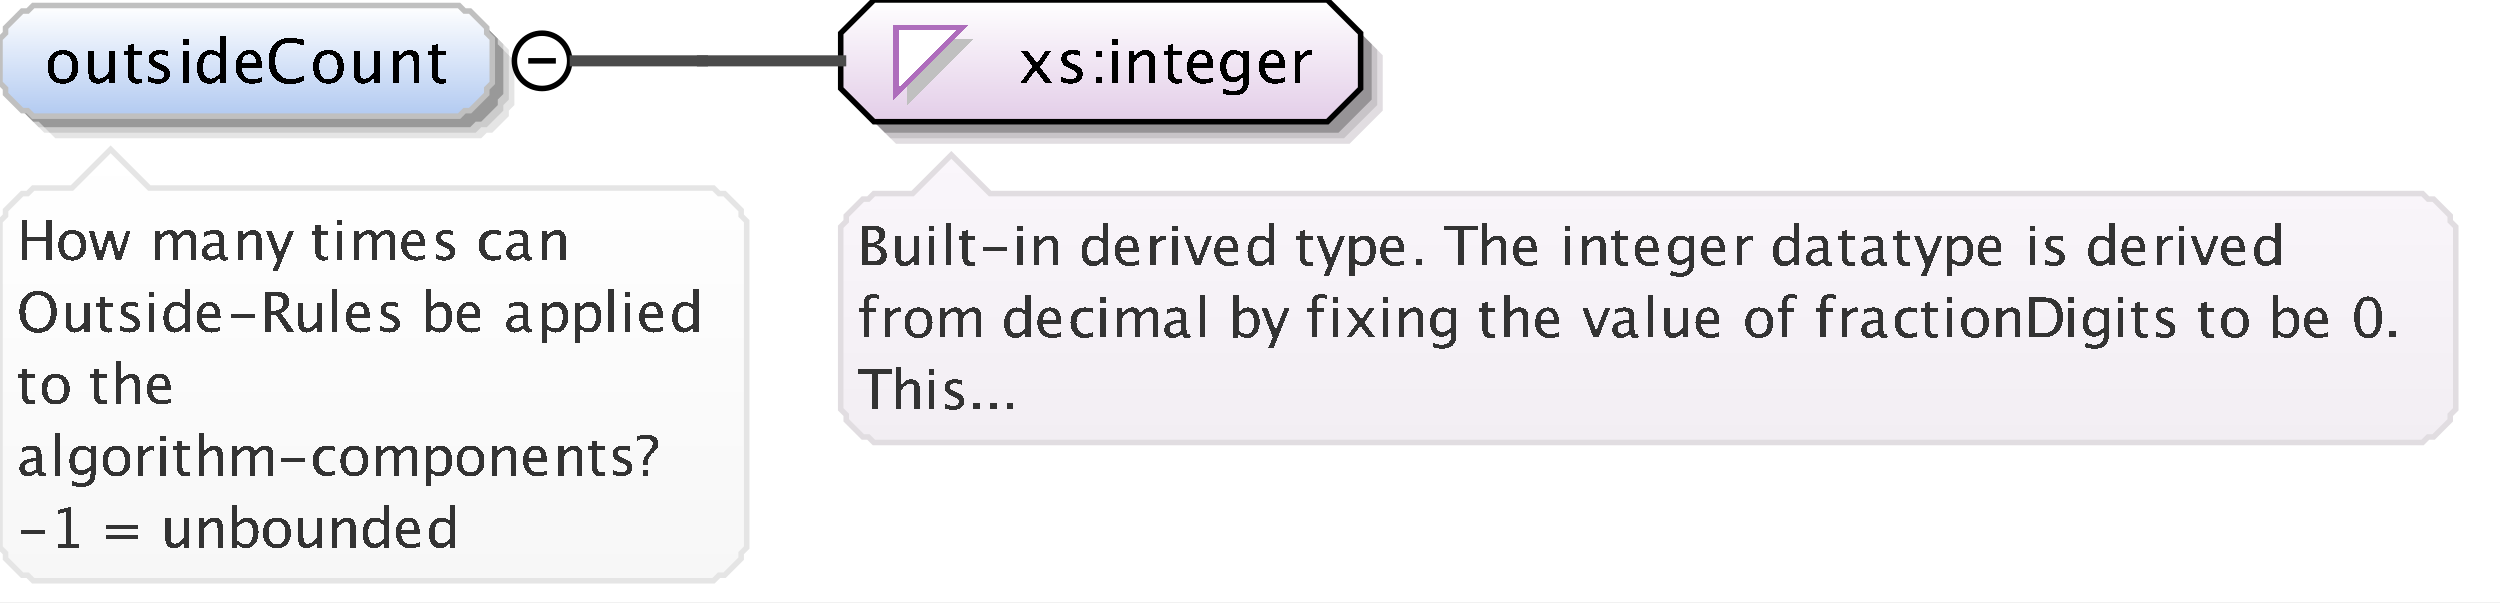 <?xml version="1.0" encoding="UTF-8"?>
<!DOCTYPE svg PUBLIC '-//W3C//DTD SVG 1.0//EN'
          'http://www.w3.org/TR/2001/REC-SVG-20010904/DTD/svg10.dtd'>
<svg color-interpolation="auto" color-rendering="auto" fill="black" fill-opacity="1" font-family="&apos;Dialog&apos;" font-size="12" font-style="normal" font-weight="normal" height="109" image-rendering="auto" shape-rendering="auto" stroke="black" stroke-dasharray="none" stroke-dashoffset="0" stroke-linecap="square" stroke-linejoin="miter" stroke-miterlimit="10" stroke-opacity="1" stroke-width="1" text-rendering="auto" width="452" xmlns="http://www.w3.org/2000/svg" xmlns:xlink="http://www.w3.org/1999/xlink"
><rect width="100%" height="100%" fill="#808080" stroke="none"/><!--Generated by the Batik Graphics2D SVG Generator--><defs id="genericDefs"
  /><g
  ><defs id="defs1"
    ><linearGradient gradientUnits="userSpaceOnUse" id="linearGradient1" spreadMethod="pad" x1="0" x2="0" y1="1" y2="21"
      ><stop offset="0%" stop-color="white" stop-opacity="1"
        /><stop offset="100%" stop-color="rgb(178,202,241)" stop-opacity="1"
      /></linearGradient
      ><linearGradient gradientUnits="userSpaceOnUse" id="linearGradient2" spreadMethod="pad" x1="152" x2="152" y1="0" y2="22"
      ><stop offset="0%" stop-color="white" stop-opacity="1"
        /><stop offset="100%" stop-color="rgb(227,205,232)" stop-opacity="1"
      /></linearGradient
      ><linearGradient gradientUnits="userSpaceOnUse" id="linearGradient3" spreadMethod="pad" x1="152" x2="152" y1="28" y2="80"
      ><stop offset="0%" stop-color="rgb(250,246,251)" stop-opacity="1"
        /><stop offset="100%" stop-color="rgb(242,238,243)" stop-opacity="1"
      /></linearGradient
      ><linearGradient gradientUnits="userSpaceOnUse" id="linearGradient4" spreadMethod="pad" x1="0" x2="0" y1="27" y2="105"
      ><stop offset="0%" stop-color="white" stop-opacity="1"
        /><stop offset="100%" stop-color="rgb(247,247,247)" stop-opacity="1"
      /></linearGradient
      ><clipPath clipPathUnits="userSpaceOnUse" id="clipPath1"
      ><path d="M0 0 L452 0 L452 109 L0 109 L0 0 Z"
      /></clipPath
    ></defs
    ><g fill="white" stroke="white" text-rendering="geometricPrecision"
    ><rect clip-path="url(#clipPath1)" height="109" stroke="none" width="452" x="0" y="0"
    /></g
    ><g fill="rgb(229,229,229)" font-family="sans-serif" font-size="11" stroke="rgb(229,229,229)" text-rendering="geometricPrecision"
    ><polygon clip-path="url(#clipPath1)" points=" 4 11 5 10 5 9 6 8 7 7 8 6 9 6 10 5 87 5 88 6 89 6 90 7 91 8 92 9 92 10 93 11 93 19 92 20 92 21 91 22 90 23 89 24 88 24 87 25 10 25 9 24 8 24 7 23 6 22 5 21 5 20 4 19" stroke="none"
      /><polygon clip-path="url(#clipPath1)" fill="rgb(204,204,204)" points=" 3 10 4 9 4 8 5 7 6 6 7 5 8 5 9 4 86 4 87 5 88 5 89 6 90 7 91 8 91 9 92 10 92 18 91 19 91 20 90 21 89 22 88 23 87 23 86 24 9 24 8 23 7 23 6 22 5 21 4 20 4 19 3 18" stroke="none"
      /><polygon clip-path="url(#clipPath1)" fill="rgb(153,153,153)" points=" 2 9 3 8 3 7 4 6 5 5 6 4 7 4 8 3 85 3 86 4 87 4 88 5 89 6 90 7 90 8 91 9 91 17 90 18 90 19 89 20 88 21 87 22 86 22 85 23 8 23 7 22 6 22 5 21 4 20 3 19 3 18 2 17" stroke="none"
      /><polygon clip-path="url(#clipPath1)" fill="url(#linearGradient1)" points=" 0 7 1 6 1 5 2 4 3 3 4 2 5 2 6 1 83 1 84 2 85 2 86 3 87 4 88 5 88 6 89 7 89 15 88 16 88 17 87 18 86 19 85 20 84 20 83 21 6 21 5 20 4 20 3 19 2 18 1 17 1 16 0 15" shape-rendering="crispEdges" stroke="none"
      /><polygon clip-path="url(#clipPath1)" fill="none" points=" 0 7 1 6 1 5 2 4 3 3 4 2 5 2 6 1 83 1 84 2 85 2 86 3 87 4 88 5 88 6 89 7 89 15 88 16 88 17 87 18 86 19 85 20 84 20 83 21 6 21 5 20 4 20 3 19 2 18 1 17 1 16 0 15" stroke="silver" stroke-linecap="butt"
    /></g
    ><g font-family="sans-serif" font-size="11" shape-rendering="crispEdges" stroke-linecap="butt" text-rendering="geometricPrecision"
    ><path clip-path="url(#clipPath1)" d="M11.341 15.134 Q10.089 15.134 9.343 14.304 Q8.596 13.475 8.596 12.084 Q8.596 10.676 9.345 9.857 Q10.095 9.038 11.378 9.038 Q12.662 9.038 13.411 9.857 Q14.161 10.676 14.161 12.073 Q14.161 13.502 13.409 14.318 Q12.657 15.134 11.341 15.134 ZM11.357 14.339 Q13.038 14.339 13.038 12.073 Q13.038 9.833 11.378 9.833 Q9.724 9.833 9.724 12.084 Q9.724 14.339 11.357 14.339 ZM19.705 15 L19.705 13.904 Q18.862 15.134 17.659 15.134 Q16.896 15.134 16.445 14.654 Q15.994 14.173 15.994 13.356 L15.994 9.167 L17.052 9.167 L17.052 13.013 Q17.052 13.668 17.242 13.945 Q17.433 14.221 17.879 14.221 Q18.846 14.221 19.705 12.948 L19.705 9.167 L20.763 9.167 L20.763 15 ZM24.809 15.134 Q24.003 15.134 23.552 14.672 Q23.101 14.21 23.101 13.389 L23.101 9.962 L22.371 9.962 L22.371 9.167 L23.101 9.167 L23.101 8.109 L24.159 8.007 L24.159 9.167 L25.685 9.167 L25.685 9.962 L24.159 9.962 L24.159 13.195 Q24.159 14.339 25.148 14.339 Q25.357 14.339 25.658 14.27 L25.658 15 Q25.169 15.134 24.809 15.134 ZM28.605 15.134 Q27.88 15.134 26.843 14.796 L26.843 13.824 Q27.88 14.339 28.648 14.339 Q29.105 14.339 29.405 14.092 Q29.706 13.845 29.706 13.475 Q29.706 12.932 28.863 12.578 L28.245 12.315 Q26.875 11.745 26.875 10.676 Q26.875 9.914 27.415 9.476 Q27.955 9.038 28.895 9.038 Q29.384 9.038 30.104 9.172 L30.324 9.215 L30.324 10.096 Q29.438 9.833 28.916 9.833 Q27.896 9.833 27.896 10.574 Q27.896 11.052 28.669 11.38 L29.18 11.595 Q30.044 11.96 30.404 12.366 Q30.764 12.771 30.764 13.378 Q30.764 14.146 30.157 14.64 Q29.55 15.134 28.605 15.134 ZM33.058 15 L33.058 9.167 L34.116 9.167 L34.116 15 ZM33.058 8.109 L33.058 7.051 L34.116 7.051 L34.116 8.109 ZM39.802 15 L39.802 13.904 Q39.157 15.134 37.857 15.134 Q36.805 15.134 36.2 14.366 Q35.596 13.598 35.596 12.266 Q35.596 10.81 36.281 9.924 Q36.966 9.038 38.083 9.038 Q39.12 9.038 39.802 9.833 L39.802 6.519 L40.865 6.519 L40.865 15 ZM39.802 10.558 Q38.98 9.833 38.244 9.833 Q36.724 9.833 36.724 12.159 Q36.724 14.205 38.078 14.205 Q38.959 14.205 39.802 13.244 ZM47.334 14.812 Q46.27 15.134 45.513 15.134 Q44.224 15.134 43.41 14.278 Q42.596 13.421 42.596 12.057 Q42.596 10.73 43.313 9.881 Q44.03 9.033 45.148 9.033 Q46.206 9.033 46.783 9.785 Q47.36 10.537 47.36 11.922 L47.355 12.25 L43.676 12.25 Q43.907 14.329 45.711 14.329 Q46.372 14.329 47.334 13.974 ZM43.724 11.455 L46.297 11.455 Q46.297 9.828 45.083 9.828 Q43.864 9.828 43.724 11.455 ZM52.431 15.199 Q50.578 15.199 49.568 14.111 Q48.559 13.023 48.559 11.031 Q48.559 9.043 49.587 7.948 Q50.616 6.852 52.485 6.852 Q53.554 6.852 54.988 7.201 L54.988 8.259 Q53.355 7.695 52.469 7.695 Q51.174 7.695 50.465 8.571 Q49.756 9.446 49.756 11.041 Q49.756 12.562 50.514 13.44 Q51.271 14.318 52.581 14.318 Q53.709 14.318 54.998 13.625 L54.998 14.592 Q53.822 15.199 52.431 15.199 ZM59.341 15.134 Q58.089 15.134 57.343 14.304 Q56.596 13.475 56.596 12.084 Q56.596 10.676 57.346 9.857 Q58.095 9.038 59.378 9.038 Q60.662 9.038 61.411 9.857 Q62.161 10.676 62.161 12.073 Q62.161 13.502 61.409 14.318 Q60.657 15.134 59.341 15.134 ZM59.357 14.339 Q61.038 14.339 61.038 12.073 Q61.038 9.833 59.378 9.833 Q57.724 9.833 57.724 12.084 Q57.724 14.339 59.357 14.339 ZM67.705 15 L67.705 13.904 Q66.862 15.134 65.659 15.134 Q64.896 15.134 64.445 14.654 Q63.994 14.173 63.994 13.356 L63.994 9.167 L65.052 9.167 L65.052 13.013 Q65.052 13.668 65.242 13.945 Q65.433 14.221 65.879 14.221 Q66.846 14.221 67.705 12.948 L67.705 9.167 L68.763 9.167 L68.763 15 ZM71.058 15 L71.058 9.167 L72.116 9.167 L72.116 10.263 Q72.954 9.038 74.168 9.038 Q74.925 9.038 75.376 9.519 Q75.828 9.999 75.828 10.81 L75.828 15 L74.769 15 L74.769 11.154 Q74.769 10.504 74.579 10.228 Q74.388 9.951 73.948 9.951 Q72.976 9.951 72.116 11.224 L72.116 15 ZM79.809 15.134 Q79.003 15.134 78.552 14.672 Q78.101 14.21 78.101 13.389 L78.101 9.962 L77.371 9.962 L77.371 9.167 L78.101 9.167 L78.101 8.109 L79.159 8.007 L79.159 9.167 L80.685 9.167 L80.685 9.962 L79.159 9.962 L79.159 13.195 Q79.159 14.339 80.147 14.339 Q80.357 14.339 80.658 14.27 L80.658 15 Q80.169 15.134 79.809 15.134 Z" stroke="none"
      /><circle clip-path="url(#clipPath1)" cx="98" cy="11" fill="none" r="5" shape-rendering="auto"
      /><line clip-path="url(#clipPath1)" fill="none" shape-rendering="auto" x1="96" x2="100" y1="11" y2="11"
      /><polygon clip-path="url(#clipPath1)" fill="rgb(225,221,225)" points=" 156 10 156 20 162 26 244 26 250 20 250 10 244 4 162 4" shape-rendering="auto" stroke="none"
      /><polygon clip-path="url(#clipPath1)" fill="rgb(200,196,200)" points=" 155 9 155 19 161 25 243 25 249 19 249 9 243 3 161 3" shape-rendering="auto" stroke="none"
      /><polygon clip-path="url(#clipPath1)" fill="rgb(150,147,150)" points=" 154 8 154 18 160 24 242 24 248 18 248 8 242 2 160 2" shape-rendering="auto" stroke="none"
      /><polygon clip-path="url(#clipPath1)" fill="url(#linearGradient2)" points=" 152 6 152 16 158 22 240 22 246 16 246 6 240 0 158 0" stroke="none"
      /><polygon clip-path="url(#clipPath1)" fill="none" points=" 152 6 152 16 158 22 240 22 246 16 246 6 240 0 158 0" shape-rendering="auto"
      /><polygon clip-path="url(#clipPath1)" fill="silver" points=" 164 7 176 7 164 19" stroke="none"
      /><polygon clip-path="url(#clipPath1)" fill="white" points=" 162 5 174 5 162 17" stroke="none"
      /><polygon clip-path="url(#clipPath1)" fill="none" points=" 162 5 174 5 162 17" stroke="rgb(174,109,188)"
      /><path clip-path="url(#clipPath1)" d="M184.473 15 L186.691 11.987 L184.537 9.167 L185.794 9.167 L187.497 11.412 L189.038 9.167 L190.069 9.167 L188.05 12.127 L190.247 15 L188.99 15 L187.233 12.69 L185.536 15 ZM193.605 15.134 Q192.88 15.134 191.843 14.796 L191.843 13.824 Q192.88 14.339 193.648 14.339 Q194.105 14.339 194.405 14.092 Q194.706 13.845 194.706 13.475 Q194.706 12.932 193.863 12.578 L193.245 12.315 Q191.875 11.745 191.875 10.676 Q191.875 9.914 192.415 9.476 Q192.955 9.038 193.895 9.038 Q194.384 9.038 195.103 9.172 L195.324 9.215 L195.324 10.096 Q194.438 9.833 193.917 9.833 Q192.896 9.833 192.896 10.574 Q192.896 11.052 193.669 11.38 L194.18 11.595 Q195.044 11.96 195.404 12.366 Q195.764 12.771 195.764 13.378 Q195.764 14.146 195.157 14.64 Q194.55 15.134 193.605 15.134 ZM198.208 15 L198.208 13.942 L199.267 13.942 L199.267 15 ZM198.208 10.23 L198.208 9.167 L199.267 9.167 L199.267 10.23 ZM201.058 15 L201.058 9.167 L202.116 9.167 L202.116 15 ZM201.058 8.109 L201.058 7.051 L202.116 7.051 L202.116 8.109 ZM204.058 15 L204.058 9.167 L205.116 9.167 L205.116 10.263 Q205.954 9.038 207.168 9.038 Q207.925 9.038 208.376 9.519 Q208.828 9.999 208.828 10.81 L208.828 15 L207.769 15 L207.769 11.154 Q207.769 10.504 207.579 10.228 Q207.388 9.951 206.948 9.951 Q205.976 9.951 205.116 11.224 L205.116 15 ZM212.809 15.134 Q212.003 15.134 211.552 14.672 Q211.101 14.21 211.101 13.389 L211.101 9.962 L210.371 9.962 L210.371 9.167 L211.101 9.167 L211.101 8.109 L212.159 8.007 L212.159 9.167 L213.685 9.167 L213.685 9.962 L212.159 9.962 L212.159 13.195 Q212.159 14.339 213.148 14.339 Q213.357 14.339 213.658 14.27 L213.658 15 Q213.169 15.134 212.809 15.134 ZM219.333 14.812 Q218.27 15.134 217.513 15.134 Q216.224 15.134 215.41 14.278 Q214.596 13.421 214.596 12.057 Q214.596 10.73 215.313 9.881 Q216.03 9.033 217.148 9.033 Q218.206 9.033 218.783 9.785 Q219.36 10.537 219.36 11.922 L219.355 12.25 L215.676 12.25 Q215.907 14.329 217.711 14.329 Q218.372 14.329 219.333 13.974 ZM215.724 11.455 L218.297 11.455 Q218.297 9.828 217.083 9.828 Q215.864 9.828 215.724 11.455 ZM221.08 16.939 L221.203 16.02 Q222.122 16.456 223.013 16.456 Q224.802 16.456 224.802 14.56 L224.802 13.641 Q224.216 14.866 222.879 14.866 Q221.832 14.866 221.214 14.103 Q220.596 13.34 220.596 12.046 Q220.596 10.714 221.3 9.876 Q222.003 9.038 223.121 9.038 Q224.098 9.038 224.802 9.833 L224.802 9.167 L225.865 9.167 L225.865 13.41 Q225.865 14.78 225.723 15.438 Q225.581 16.096 225.189 16.515 Q224.496 17.25 223.035 17.25 Q222.014 17.25 221.08 16.939 ZM224.802 12.98 L224.802 10.558 Q224.103 9.833 223.282 9.833 Q222.551 9.833 222.138 10.418 Q221.724 11.004 221.724 12.024 Q221.724 13.942 223.072 13.942 Q223.991 13.942 224.802 12.98 ZM232.333 14.812 Q231.27 15.134 230.513 15.134 Q229.224 15.134 228.41 14.278 Q227.596 13.421 227.596 12.057 Q227.596 10.73 228.313 9.881 Q229.03 9.033 230.148 9.033 Q231.206 9.033 231.783 9.785 Q232.36 10.537 232.36 11.922 L232.355 12.25 L228.676 12.25 Q228.907 14.329 230.711 14.329 Q231.372 14.329 232.333 13.974 ZM228.724 11.455 L231.297 11.455 Q231.297 9.828 230.083 9.828 Q228.864 9.828 228.724 11.455 ZM234.058 15 L234.058 9.167 L235.116 9.167 L235.116 10.263 Q235.745 9.038 236.942 9.038 Q237.103 9.038 237.281 9.065 L237.281 10.053 Q237.007 9.962 236.797 9.962 Q235.793 9.962 235.116 11.154 L235.116 15 Z" stroke="none"
      /><polygon clip-path="url(#clipPath1)" fill="url(#linearGradient3)" points=" 152 41 153 40 153 39 154 38 155 37 156 36 157 36 158 35 165 35 172 28 179 35 438 35 439 36 440 36 441 37 442 38 443 39 443 40 444 41 444 74 443 75 443 76 442 77 441 78 440 79 439 79 438 80 158 80 157 79 156 79 155 78 154 77 153 76 153 75 152 74" stroke="none"
      /><polygon clip-path="url(#clipPath1)" fill="none" points=" 152 41 153 40 153 39 154 38 155 37 156 36 157 36 158 35 165 35 172 28 179 35 438 35 439 36 440 36 441 37 442 38 443 39 443 40 444 41 444 74 443 75 443 76 442 77 441 78 440 79 439 79 438 80 158 80 157 79 156 79 155 78 154 77 153 76 153 75 152 74" shape-rendering="auto" stroke="rgb(225,221,225)"
      /><path clip-path="url(#clipPath1)" d="M155.933 48 L155.933 40.773 L157.808 40.773 Q158.892 40.773 159.47 41.184 Q160.049 41.594 160.049 42.365 Q160.049 43.679 158.565 44.235 Q160.337 44.777 160.337 46.193 Q160.337 47.072 159.751 47.536 Q159.165 48 158.061 48 ZM156.948 47.233 L157.158 47.233 Q158.286 47.233 158.618 47.092 Q159.253 46.823 159.253 46.096 Q159.253 45.451 158.677 45.024 Q158.101 44.597 157.236 44.597 L156.948 44.597 ZM156.948 43.947 L157.275 43.947 Q158.096 43.947 158.547 43.596 Q158.999 43.244 158.999 42.605 Q158.999 41.54 157.349 41.54 L156.948 41.54 ZM165.277 48 L165.277 47.004 Q164.511 48.122 163.417 48.122 Q162.724 48.122 162.314 47.685 Q161.903 47.248 161.903 46.506 L161.903 42.697 L162.865 42.697 L162.865 46.193 Q162.865 46.789 163.039 47.041 Q163.212 47.292 163.617 47.292 Q164.496 47.292 165.277 46.135 L165.277 42.697 L166.239 42.697 L166.239 48 ZM167.962 48 L167.962 42.697 L168.924 42.697 L168.924 48 ZM167.962 41.735 L167.962 40.773 L168.924 40.773 L168.924 41.735 ZM170.962 48 L170.962 40.29 L171.924 40.29 L171.924 48 ZM175.554 48.122 Q174.821 48.122 174.411 47.702 Q174.001 47.282 174.001 46.535 L174.001 43.42 L173.337 43.42 L173.337 42.697 L174.001 42.697 L174.001 41.735 L174.963 41.643 L174.963 42.697 L176.35 42.697 L176.35 43.42 L174.963 43.42 L174.963 46.359 Q174.963 47.399 175.861 47.399 Q176.052 47.399 176.325 47.336 L176.325 48 Q175.881 48.122 175.554 48.122 ZM177.723 45.471 L177.723 44.748 L182.059 44.748 L182.059 45.471 ZM183.962 48 L183.962 42.697 L184.924 42.697 L184.924 48 ZM183.962 41.735 L183.962 40.773 L184.924 40.773 L184.924 41.735 ZM186.962 48 L186.962 42.697 L187.924 42.697 L187.924 43.693 Q188.685 42.58 189.789 42.58 Q190.477 42.58 190.888 43.017 Q191.298 43.454 191.298 44.191 L191.298 48 L190.336 48 L190.336 44.504 Q190.336 43.913 190.163 43.662 Q189.989 43.41 189.589 43.41 Q188.705 43.41 187.924 44.567 L187.924 48 ZM199.365 48 L199.365 47.004 Q198.779 48.122 197.598 48.122 Q196.641 48.122 196.091 47.424 Q195.542 46.726 195.542 45.515 Q195.542 44.191 196.165 43.386 Q196.787 42.58 197.803 42.58 Q198.745 42.58 199.365 43.303 L199.365 40.29 L200.332 40.29 L200.332 48 ZM199.365 43.962 Q198.618 43.303 197.949 43.303 Q196.567 43.303 196.567 45.417 Q196.567 47.277 197.798 47.277 Q198.599 47.277 199.365 46.403 ZM205.849 47.829 Q204.882 48.122 204.193 48.122 Q203.022 48.122 202.282 47.343 Q201.542 46.565 201.542 45.324 Q201.542 44.118 202.194 43.347 Q202.846 42.575 203.861 42.575 Q204.823 42.575 205.348 43.259 Q205.873 43.942 205.873 45.202 L205.868 45.5 L202.523 45.5 Q202.733 47.39 204.374 47.39 Q204.975 47.39 205.849 47.067 ZM202.567 44.777 L204.906 44.777 Q204.906 43.298 203.803 43.298 Q202.694 43.298 202.567 44.777 ZM207.962 48 L207.962 42.697 L208.924 42.697 L208.924 43.693 Q209.495 42.58 210.584 42.58 Q210.731 42.58 210.892 42.605 L210.892 43.503 Q210.643 43.42 210.452 43.42 Q209.539 43.42 208.924 44.504 L208.924 48 ZM211.962 48 L211.962 42.697 L212.924 42.697 L212.924 48 ZM211.962 41.735 L211.962 40.773 L212.924 40.773 L212.924 41.735 ZM216.06 48 L214.088 42.697 L215.05 42.697 L216.593 46.823 L218.219 42.697 L219.117 42.697 L217.023 48 ZM223.849 47.829 Q222.882 48.122 222.193 48.122 Q221.022 48.122 220.282 47.343 Q219.542 46.565 219.542 45.324 Q219.542 44.118 220.194 43.347 Q220.846 42.575 221.861 42.575 Q222.823 42.575 223.348 43.259 Q223.873 43.942 223.873 45.202 L223.868 45.5 L220.523 45.5 Q220.733 47.39 222.374 47.39 Q222.975 47.39 223.849 47.067 ZM220.567 44.777 L222.906 44.777 Q222.906 43.298 221.803 43.298 Q220.694 43.298 220.567 44.777 ZM229.365 48 L229.365 47.004 Q228.779 48.122 227.598 48.122 Q226.641 48.122 226.091 47.424 Q225.542 46.726 225.542 45.515 Q225.542 44.191 226.165 43.386 Q226.787 42.58 227.803 42.58 Q228.745 42.58 229.365 43.303 L229.365 40.29 L230.332 40.29 L230.332 48 ZM229.365 43.962 Q228.618 43.303 227.949 43.303 Q226.567 43.303 226.567 45.417 Q226.567 47.277 227.798 47.277 Q228.599 47.277 229.365 46.403 ZM236.554 48.122 Q235.821 48.122 235.411 47.702 Q235.001 47.282 235.001 46.535 L235.001 43.42 L234.337 43.42 L234.337 42.697 L235.001 42.697 L235.001 41.735 L235.963 41.643 L235.963 42.697 L237.35 42.697 L237.35 43.42 L235.963 43.42 L235.963 46.359 Q235.963 47.399 236.861 47.399 Q237.052 47.399 237.325 47.336 L237.325 48 Q236.881 48.122 236.554 48.122 ZM239.269 49.929 L240.129 48 L238.078 42.697 L239.118 42.697 L240.637 46.691 L242.258 42.697 L243.166 42.697 L240.27 49.929 ZM243.962 49.929 L243.962 42.697 L244.924 42.697 L244.924 43.693 Q245.515 42.58 246.696 42.58 Q247.653 42.58 248.203 43.278 Q248.752 43.977 248.752 45.188 Q248.752 46.506 248.129 47.314 Q247.507 48.122 246.491 48.122 Q245.549 48.122 244.924 47.399 L244.924 49.929 ZM244.924 46.735 Q245.666 47.399 246.34 47.399 Q247.727 47.399 247.727 45.285 Q247.727 43.42 246.496 43.42 Q245.69 43.42 244.924 44.294 ZM253.849 47.829 Q252.882 48.122 252.193 48.122 Q251.022 48.122 250.282 47.343 Q249.542 46.565 249.542 45.324 Q249.542 44.118 250.194 43.347 Q250.846 42.575 251.861 42.575 Q252.823 42.575 253.348 43.259 Q253.873 43.942 253.873 45.202 L253.868 45.5 L250.523 45.5 Q250.733 47.39 252.374 47.39 Q252.975 47.39 253.849 47.067 ZM250.567 44.777 L252.906 44.777 Q252.906 43.298 251.803 43.298 Q250.694 43.298 250.567 44.777 ZM255.977 48 L255.977 46.794 L257.183 46.794 L257.183 48 ZM263.651 48 L263.651 41.54 L261.088 41.54 L261.088 40.773 L267.24 40.773 L267.24 41.54 L264.677 41.54 L264.677 48 ZM267.962 48 L267.962 40.29 L268.924 40.29 L268.924 43.693 Q269.685 42.58 270.789 42.58 Q271.478 42.58 271.888 43.017 Q272.298 43.454 272.298 44.191 L272.298 48 L271.336 48 L271.336 44.504 Q271.336 43.913 271.163 43.662 Q270.989 43.41 270.589 43.41 Q269.705 43.41 268.924 44.567 L268.924 48 ZM277.849 47.829 Q276.882 48.122 276.193 48.122 Q275.022 48.122 274.282 47.343 Q273.542 46.565 273.542 45.324 Q273.542 44.118 274.194 43.347 Q274.846 42.575 275.861 42.575 Q276.823 42.575 277.348 43.259 Q277.873 43.942 277.873 45.202 L277.868 45.5 L274.523 45.5 Q274.733 47.39 276.374 47.39 Q276.975 47.39 277.849 47.067 ZM274.567 44.777 L276.906 44.777 Q276.906 43.298 275.803 43.298 Q274.694 43.298 274.567 44.777 ZM282.962 48 L282.962 42.697 L283.924 42.697 L283.924 48 ZM282.962 41.735 L282.962 40.773 L283.924 40.773 L283.924 41.735 ZM285.962 48 L285.962 42.697 L286.924 42.697 L286.924 43.693 Q287.685 42.58 288.789 42.58 Q289.478 42.58 289.888 43.017 Q290.298 43.454 290.298 44.191 L290.298 48 L289.336 48 L289.336 44.504 Q289.336 43.913 289.163 43.662 Q288.989 43.41 288.589 43.41 Q287.705 43.41 286.924 44.567 L286.924 48 ZM293.554 48.122 Q292.821 48.122 292.411 47.702 Q292.001 47.282 292.001 46.535 L292.001 43.42 L291.337 43.42 L291.337 42.697 L292.001 42.697 L292.001 41.735 L292.963 41.643 L292.963 42.697 L294.35 42.697 L294.35 43.42 L292.963 43.42 L292.963 46.359 Q292.963 47.399 293.861 47.399 Q294.052 47.399 294.325 47.336 L294.325 48 Q293.881 48.122 293.554 48.122 ZM299.849 47.829 Q298.882 48.122 298.193 48.122 Q297.022 48.122 296.282 47.343 Q295.542 46.565 295.542 45.324 Q295.542 44.118 296.194 43.347 Q296.846 42.575 297.861 42.575 Q298.823 42.575 299.348 43.259 Q299.873 43.942 299.873 45.202 L299.868 45.5 L296.523 45.5 Q296.733 47.39 298.374 47.39 Q298.975 47.39 299.849 47.067 ZM296.567 44.777 L298.906 44.777 Q298.906 43.298 297.803 43.298 Q296.694 43.298 296.567 44.777 ZM301.981 49.763 L302.094 48.928 Q302.929 49.323 303.739 49.323 Q305.365 49.323 305.365 47.6 L305.365 46.765 Q304.833 47.878 303.617 47.878 Q302.665 47.878 302.103 47.185 Q301.542 46.491 301.542 45.315 Q301.542 44.103 302.182 43.342 Q302.821 42.58 303.837 42.58 Q304.726 42.58 305.365 43.303 L305.365 42.697 L306.332 42.697 L306.332 46.555 Q306.332 47.8 306.203 48.398 Q306.073 48.996 305.717 49.377 Q305.087 50.046 303.759 50.046 Q302.831 50.046 301.981 49.763 ZM305.365 46.164 L305.365 43.962 Q304.731 43.303 303.983 43.303 Q303.319 43.303 302.943 43.835 Q302.567 44.367 302.567 45.295 Q302.567 47.038 303.793 47.038 Q304.628 47.038 305.365 46.164 ZM311.849 47.829 Q310.882 48.122 310.193 48.122 Q309.022 48.122 308.282 47.343 Q307.542 46.565 307.542 45.324 Q307.542 44.118 308.194 43.347 Q308.846 42.575 309.861 42.575 Q310.823 42.575 311.348 43.259 Q311.873 43.942 311.873 45.202 L311.868 45.5 L308.523 45.5 Q308.733 47.39 310.374 47.39 Q310.975 47.39 311.849 47.067 ZM308.567 44.777 L310.906 44.777 Q310.906 43.298 309.803 43.298 Q308.694 43.298 308.567 44.777 ZM313.962 48 L313.962 42.697 L314.924 42.697 L314.924 43.693 Q315.495 42.58 316.584 42.58 Q316.731 42.58 316.892 42.605 L316.892 43.503 Q316.643 43.42 316.452 43.42 Q315.539 43.42 314.924 44.504 L314.924 48 ZM324.365 48 L324.365 47.004 Q323.779 48.122 322.598 48.122 Q321.641 48.122 321.091 47.424 Q320.542 46.726 320.542 45.515 Q320.542 44.191 321.165 43.386 Q321.787 42.58 322.803 42.58 Q323.745 42.58 324.365 43.303 L324.365 40.29 L325.332 40.29 L325.332 48 ZM324.365 43.962 Q323.618 43.303 322.949 43.303 Q321.567 43.303 321.567 45.417 Q321.567 47.277 322.798 47.277 Q323.599 47.277 324.365 46.403 ZM329.696 47.326 Q328.832 48.122 328.031 48.122 Q327.372 48.122 326.938 47.709 Q326.503 47.297 326.503 46.667 Q326.503 45.798 327.233 45.331 Q327.963 44.865 329.325 44.865 L329.555 44.865 L329.555 44.226 Q329.555 43.303 328.607 43.303 Q327.846 43.303 326.962 43.772 L326.962 42.976 Q327.934 42.58 328.783 42.58 Q329.672 42.58 330.094 42.98 Q330.517 43.381 330.517 44.226 L330.517 46.628 Q330.517 47.453 331.024 47.453 Q331.088 47.453 331.21 47.434 L331.278 47.966 Q330.951 48.122 330.556 48.122 Q329.882 48.122 329.696 47.326 ZM329.555 46.804 L329.555 45.432 L329.232 45.422 Q328.441 45.422 327.953 45.722 Q327.465 46.023 327.465 46.511 Q327.465 46.857 327.709 47.097 Q327.953 47.336 328.305 47.336 Q328.905 47.336 329.555 46.804 ZM334.554 48.122 Q333.821 48.122 333.411 47.702 Q333.001 47.282 333.001 46.535 L333.001 43.42 L332.337 43.42 L332.337 42.697 L333.001 42.697 L333.001 41.735 L333.963 41.643 L333.963 42.697 L335.35 42.697 L335.35 43.42 L333.963 43.42 L333.963 46.359 Q333.963 47.399 334.861 47.399 Q335.052 47.399 335.325 47.336 L335.325 48 Q334.881 48.122 334.554 48.122 ZM339.696 47.326 Q338.832 48.122 338.031 48.122 Q337.372 48.122 336.938 47.709 Q336.503 47.297 336.503 46.667 Q336.503 45.798 337.233 45.331 Q337.963 44.865 339.325 44.865 L339.555 44.865 L339.555 44.226 Q339.555 43.303 338.607 43.303 Q337.846 43.303 336.962 43.772 L336.962 42.976 Q337.934 42.58 338.783 42.58 Q339.672 42.58 340.094 42.98 Q340.517 43.381 340.517 44.226 L340.517 46.628 Q340.517 47.453 341.024 47.453 Q341.088 47.453 341.21 47.434 L341.278 47.966 Q340.951 48.122 340.556 48.122 Q339.882 48.122 339.696 47.326 ZM339.555 46.804 L339.555 45.432 L339.232 45.422 Q338.441 45.422 337.953 45.722 Q337.465 46.023 337.465 46.511 Q337.465 46.857 337.709 47.097 Q337.953 47.336 338.305 47.336 Q338.905 47.336 339.555 46.804 ZM344.554 48.122 Q343.821 48.122 343.411 47.702 Q343.001 47.282 343.001 46.535 L343.001 43.42 L342.337 43.42 L342.337 42.697 L343.001 42.697 L343.001 41.735 L343.963 41.643 L343.963 42.697 L345.35 42.697 L345.35 43.42 L343.963 43.42 L343.963 46.359 Q343.963 47.399 344.861 47.399 Q345.052 47.399 345.325 47.336 L345.325 48 Q344.881 48.122 344.554 48.122 ZM347.269 49.929 L348.129 48 L346.078 42.697 L347.118 42.697 L348.637 46.691 L350.258 42.697 L351.166 42.697 L348.271 49.929 ZM351.962 49.929 L351.962 42.697 L352.924 42.697 L352.924 43.693 Q353.515 42.58 354.696 42.58 Q355.653 42.58 356.203 43.278 Q356.752 43.977 356.752 45.188 Q356.752 46.506 356.129 47.314 Q355.507 48.122 354.491 48.122 Q353.549 48.122 352.924 47.399 L352.924 49.929 ZM352.924 46.735 Q353.666 47.399 354.34 47.399 Q355.727 47.399 355.727 45.285 Q355.727 43.42 354.496 43.42 Q353.69 43.42 352.924 44.294 ZM361.849 47.829 Q360.882 48.122 360.193 48.122 Q359.022 48.122 358.282 47.343 Q357.542 46.565 357.542 45.324 Q357.542 44.118 358.194 43.347 Q358.846 42.575 359.861 42.575 Q360.823 42.575 361.348 43.259 Q361.873 43.942 361.873 45.202 L361.868 45.5 L358.523 45.5 Q358.733 47.39 360.374 47.39 Q360.975 47.39 361.849 47.067 ZM358.567 44.777 L360.906 44.777 Q360.906 43.298 359.803 43.298 Q358.694 43.298 358.567 44.777 ZM366.962 48 L366.962 42.697 L367.924 42.697 L367.924 48 ZM366.962 41.735 L366.962 40.773 L367.924 40.773 L367.924 41.735 ZM371.368 48.122 Q370.709 48.122 369.767 47.815 L369.767 46.931 Q370.709 47.399 371.407 47.399 Q371.822 47.399 372.096 47.175 Q372.369 46.95 372.369 46.613 Q372.369 46.12 371.603 45.798 L371.041 45.559 Q369.796 45.041 369.796 44.069 Q369.796 43.376 370.287 42.978 Q370.777 42.58 371.632 42.58 Q372.076 42.58 372.731 42.702 L372.931 42.741 L372.931 43.542 Q372.125 43.303 371.651 43.303 Q370.724 43.303 370.724 43.977 Q370.724 44.411 371.427 44.709 L371.891 44.904 Q372.677 45.236 373.004 45.605 Q373.331 45.974 373.331 46.525 Q373.331 47.224 372.779 47.673 Q372.228 48.122 371.368 48.122 ZM381.365 48 L381.365 47.004 Q380.779 48.122 379.598 48.122 Q378.641 48.122 378.091 47.424 Q377.542 46.726 377.542 45.515 Q377.542 44.191 378.165 43.386 Q378.787 42.58 379.803 42.58 Q380.745 42.58 381.365 43.303 L381.365 40.29 L382.332 40.29 L382.332 48 ZM381.365 43.962 Q380.618 43.303 379.949 43.303 Q378.567 43.303 378.567 45.417 Q378.567 47.277 379.798 47.277 Q380.599 47.277 381.365 46.403 ZM387.849 47.829 Q386.882 48.122 386.193 48.122 Q385.022 48.122 384.282 47.343 Q383.542 46.565 383.542 45.324 Q383.542 44.118 384.194 43.347 Q384.846 42.575 385.861 42.575 Q386.823 42.575 387.348 43.259 Q387.873 43.942 387.873 45.202 L387.868 45.5 L384.523 45.5 Q384.733 47.39 386.374 47.39 Q386.975 47.39 387.849 47.067 ZM384.567 44.777 L386.906 44.777 Q386.906 43.298 385.803 43.298 Q384.694 43.298 384.567 44.777 ZM389.962 48 L389.962 42.697 L390.924 42.697 L390.924 43.693 Q391.495 42.58 392.584 42.58 Q392.731 42.58 392.892 42.605 L392.892 43.503 Q392.643 43.42 392.452 43.42 Q391.539 43.42 390.924 44.504 L390.924 48 ZM393.962 48 L393.962 42.697 L394.924 42.697 L394.924 48 ZM393.962 41.735 L393.962 40.773 L394.924 40.773 L394.924 41.735 ZM398.06 48 L396.088 42.697 L397.05 42.697 L398.593 46.823 L400.219 42.697 L401.117 42.697 L399.022 48 ZM405.849 47.829 Q404.882 48.122 404.193 48.122 Q403.022 48.122 402.282 47.343 Q401.542 46.565 401.542 45.324 Q401.542 44.118 402.194 43.347 Q402.846 42.575 403.861 42.575 Q404.823 42.575 405.348 43.259 Q405.873 43.942 405.873 45.202 L405.868 45.5 L402.523 45.5 Q402.733 47.39 404.374 47.39 Q404.975 47.39 405.849 47.067 ZM402.567 44.777 L404.906 44.777 Q404.906 43.298 403.803 43.298 Q402.694 43.298 402.567 44.777 ZM411.365 48 L411.365 47.004 Q410.779 48.122 409.598 48.122 Q408.641 48.122 408.091 47.424 Q407.542 46.726 407.542 45.515 Q407.542 44.191 408.165 43.386 Q408.787 42.58 409.803 42.58 Q410.745 42.58 411.365 43.303 L411.365 40.29 L412.332 40.29 L412.332 48 ZM411.365 43.962 Q410.618 43.303 409.949 43.303 Q408.567 43.303 408.567 45.417 Q408.567 47.277 409.798 47.277 Q410.599 47.277 411.365 46.403 Z" fill="rgb(51,51,51)" stroke="none"
      /><path clip-path="url(#clipPath1)" d="M157.109 56.42 L157.109 61 L156.143 61 L156.143 56.42 L155.391 56.42 L155.391 55.697 L156.143 55.697 L156.143 55.062 Q156.143 53.168 157.871 53.168 Q158.355 53.168 158.97 53.329 L158.97 54.091 Q158.32 53.891 157.93 53.891 Q157.456 53.891 157.283 54.118 Q157.109 54.345 157.109 54.96 L157.109 55.697 L158.433 55.697 L158.433 56.42 ZM159.962 61 L159.962 55.697 L160.924 55.697 L160.924 56.693 Q161.495 55.58 162.584 55.58 Q162.731 55.58 162.892 55.605 L162.892 56.503 Q162.643 56.42 162.452 56.42 Q161.539 56.42 160.924 57.504 L160.924 61 ZM166.037 61.122 Q164.899 61.122 164.221 60.368 Q163.542 59.613 163.542 58.349 Q163.542 57.069 164.223 56.325 Q164.904 55.58 166.071 55.58 Q167.238 55.58 167.919 56.325 Q168.601 57.069 168.601 58.339 Q168.601 59.638 167.917 60.38 Q167.233 61.122 166.037 61.122 ZM166.052 60.399 Q167.58 60.399 167.58 58.339 Q167.58 56.303 166.071 56.303 Q164.567 56.303 164.567 58.349 Q164.567 60.399 166.052 60.399 ZM169.962 61 L169.962 55.697 L170.924 55.697 L170.924 56.693 Q171.627 55.58 172.731 55.58 Q173.795 55.58 174.181 56.693 Q174.864 55.575 175.958 55.575 Q176.661 55.575 177.047 55.988 Q177.433 56.4 177.433 57.143 L177.433 61 L176.466 61 L176.466 57.294 Q176.466 56.386 175.748 56.386 Q175.001 56.386 174.181 57.445 L174.181 61 L173.214 61 L173.214 57.294 Q173.214 56.381 172.481 56.381 Q171.754 56.381 170.924 57.445 L170.924 61 ZM185.365 61 L185.365 60.004 Q184.779 61.122 183.598 61.122 Q182.641 61.122 182.091 60.424 Q181.542 59.726 181.542 58.515 Q181.542 57.191 182.165 56.386 Q182.787 55.58 183.803 55.58 Q184.745 55.58 185.365 56.303 L185.365 53.29 L186.332 53.29 L186.332 61 ZM185.365 56.962 Q184.618 56.303 183.949 56.303 Q182.567 56.303 182.567 58.417 Q182.567 60.277 183.798 60.277 Q184.599 60.277 185.365 59.403 ZM191.849 60.829 Q190.882 61.122 190.193 61.122 Q189.022 61.122 188.282 60.343 Q187.542 59.565 187.542 58.324 Q187.542 57.118 188.194 56.347 Q188.846 55.575 189.861 55.575 Q190.823 55.575 191.348 56.259 Q191.873 56.942 191.873 58.202 L191.868 58.5 L188.523 58.5 Q188.733 60.39 190.374 60.39 Q190.975 60.39 191.849 60.067 ZM188.567 57.777 L190.906 57.777 Q190.906 56.298 189.803 56.298 Q188.694 56.298 188.567 57.777 ZM196.032 61.122 Q194.958 61.122 194.25 60.326 Q193.542 59.53 193.542 58.319 Q193.542 57.025 194.243 56.303 Q194.943 55.58 196.198 55.58 Q196.818 55.58 197.585 55.751 L197.585 56.557 Q196.769 56.317 196.257 56.317 Q195.519 56.317 195.073 56.872 Q194.626 57.426 194.626 58.349 Q194.626 59.242 195.085 59.794 Q195.544 60.346 196.286 60.346 Q196.945 60.346 197.644 60.009 L197.644 60.839 Q196.711 61.122 196.032 61.122 ZM198.962 61 L198.962 55.697 L199.924 55.697 L199.924 61 ZM198.962 54.735 L198.962 53.773 L199.924 53.773 L199.924 54.735 ZM201.962 61 L201.962 55.697 L202.924 55.697 L202.924 56.693 Q203.627 55.58 204.731 55.58 Q205.795 55.58 206.181 56.693 Q206.864 55.575 207.958 55.575 Q208.661 55.575 209.047 55.988 Q209.433 56.4 209.433 57.143 L209.433 61 L208.466 61 L208.466 57.294 Q208.466 56.386 207.748 56.386 Q207.001 56.386 206.181 57.445 L206.181 61 L205.214 61 L205.214 57.294 Q205.214 56.381 204.481 56.381 Q203.754 56.381 202.924 57.445 L202.924 61 ZM213.696 60.326 Q212.832 61.122 212.031 61.122 Q211.372 61.122 210.938 60.709 Q210.503 60.297 210.503 59.667 Q210.503 58.798 211.233 58.331 Q211.963 57.865 213.325 57.865 L213.555 57.865 L213.555 57.226 Q213.555 56.303 212.607 56.303 Q211.846 56.303 210.962 56.772 L210.962 55.976 Q211.934 55.58 212.783 55.58 Q213.672 55.58 214.094 55.98 Q214.517 56.381 214.517 57.226 L214.517 59.628 Q214.517 60.453 215.024 60.453 Q215.088 60.453 215.21 60.434 L215.278 60.966 Q214.951 61.122 214.556 61.122 Q213.882 61.122 213.696 60.326 ZM213.555 59.804 L213.555 58.432 L213.232 58.422 Q212.441 58.422 211.953 58.722 Q211.465 59.023 211.465 59.511 Q211.465 59.857 211.709 60.097 Q211.953 60.336 212.305 60.336 Q212.905 60.336 213.555 59.804 ZM216.962 61 L216.962 53.29 L217.924 53.29 L217.924 61 ZM222.962 61.059 L222.962 53.29 L223.924 53.29 L223.924 56.693 Q224.515 55.58 225.696 55.58 Q226.653 55.58 227.203 56.278 Q227.752 56.977 227.752 58.188 Q227.752 59.506 227.129 60.314 Q226.507 61.122 225.491 61.122 Q224.549 61.122 223.924 60.399 L223.807 61.059 ZM223.924 59.735 Q224.666 60.399 225.34 60.399 Q226.727 60.399 226.727 58.285 Q226.727 56.42 225.496 56.42 Q224.69 56.42 223.924 57.294 ZM229.269 62.929 L230.129 61 L228.078 55.697 L229.118 55.697 L230.637 59.691 L232.258 55.697 L233.166 55.697 L230.27 62.929 ZM238.109 56.42 L238.109 61 L237.143 61 L237.143 56.42 L236.391 56.42 L236.391 55.697 L237.143 55.697 L237.143 55.062 Q237.143 53.168 238.871 53.168 Q239.355 53.168 239.97 53.329 L239.97 54.091 Q239.32 53.891 238.93 53.891 Q238.456 53.891 238.283 54.118 Q238.109 54.345 238.109 54.96 L238.109 55.697 L239.433 55.697 L239.433 56.42 ZM240.962 61 L240.962 55.697 L241.924 55.697 L241.924 61 ZM240.962 54.735 L240.962 53.773 L241.924 53.773 L241.924 54.735 ZM243.43 61 L245.446 58.261 L243.488 55.697 L244.631 55.697 L246.179 57.738 L247.58 55.697 L248.518 55.697 L246.682 58.388 L248.679 61 L247.536 61 L245.94 58.9 L244.397 61 ZM249.962 61 L249.962 55.697 L250.924 55.697 L250.924 61 ZM249.962 54.735 L249.962 53.773 L250.924 53.773 L250.924 54.735 ZM252.962 61 L252.962 55.697 L253.924 55.697 L253.924 56.693 Q254.685 55.58 255.789 55.58 Q256.478 55.58 256.888 56.017 Q257.298 56.454 257.298 57.191 L257.298 61 L256.336 61 L256.336 57.504 Q256.336 56.913 256.163 56.662 Q255.989 56.41 255.589 56.41 Q254.705 56.41 253.924 57.567 L253.924 61 ZM258.981 62.763 L259.094 61.928 Q259.929 62.323 260.739 62.323 Q262.365 62.323 262.365 60.6 L262.365 59.765 Q261.833 60.878 260.617 60.878 Q259.665 60.878 259.103 60.185 Q258.542 59.491 258.542 58.315 Q258.542 57.103 259.182 56.342 Q259.821 55.58 260.837 55.58 Q261.726 55.58 262.365 56.303 L262.365 55.697 L263.332 55.697 L263.332 59.555 Q263.332 60.8 263.203 61.398 Q263.073 61.996 262.717 62.377 Q262.087 63.046 260.759 63.046 Q259.831 63.046 258.981 62.763 ZM262.365 59.164 L262.365 56.962 Q261.731 56.303 260.983 56.303 Q260.319 56.303 259.943 56.835 Q259.567 57.367 259.567 58.295 Q259.567 60.038 260.793 60.038 Q261.628 60.038 262.365 59.164 ZM269.554 61.122 Q268.821 61.122 268.411 60.702 Q268.001 60.282 268.001 59.535 L268.001 56.42 L267.337 56.42 L267.337 55.697 L268.001 55.697 L268.001 54.735 L268.963 54.643 L268.963 55.697 L270.35 55.697 L270.35 56.42 L268.963 56.42 L268.963 59.359 Q268.963 60.399 269.861 60.399 Q270.052 60.399 270.325 60.336 L270.325 61 Q269.881 61.122 269.554 61.122 ZM271.962 61 L271.962 53.29 L272.924 53.29 L272.924 56.693 Q273.685 55.58 274.789 55.58 Q275.478 55.58 275.888 56.017 Q276.298 56.454 276.298 57.191 L276.298 61 L275.336 61 L275.336 57.504 Q275.336 56.913 275.163 56.662 Q274.989 56.41 274.589 56.41 Q273.705 56.41 272.924 57.567 L272.924 61 ZM281.849 60.829 Q280.882 61.122 280.193 61.122 Q279.022 61.122 278.282 60.343 Q277.542 59.565 277.542 58.324 Q277.542 57.118 278.194 56.347 Q278.846 55.575 279.861 55.575 Q280.823 55.575 281.348 56.259 Q281.873 56.942 281.873 58.202 L281.868 58.5 L278.523 58.5 Q278.733 60.39 280.374 60.39 Q280.975 60.39 281.849 60.067 ZM278.567 57.777 L280.906 57.777 Q280.906 56.298 279.803 56.298 Q278.694 56.298 278.567 57.777 ZM288.06 61 L286.088 55.697 L287.05 55.697 L288.593 59.823 L290.219 55.697 L291.117 55.697 L289.022 61 ZM294.696 60.326 Q293.832 61.122 293.031 61.122 Q292.372 61.122 291.938 60.709 Q291.503 60.297 291.503 59.667 Q291.503 58.798 292.233 58.331 Q292.963 57.865 294.325 57.865 L294.555 57.865 L294.555 57.226 Q294.555 56.303 293.607 56.303 Q292.846 56.303 291.962 56.772 L291.962 55.976 Q292.934 55.58 293.783 55.58 Q294.672 55.58 295.094 55.98 Q295.517 56.381 295.517 57.226 L295.517 59.628 Q295.517 60.453 296.024 60.453 Q296.088 60.453 296.21 60.434 L296.278 60.966 Q295.951 61.122 295.556 61.122 Q294.882 61.122 294.696 60.326 ZM294.555 59.804 L294.555 58.432 L294.232 58.422 Q293.441 58.422 292.953 58.722 Q292.465 59.023 292.465 59.511 Q292.465 59.857 292.709 60.097 Q292.953 60.336 293.305 60.336 Q293.905 60.336 294.555 59.804 ZM297.962 61 L297.962 53.29 L298.924 53.29 L298.924 61 ZM304.277 61 L304.277 60.004 Q303.511 61.122 302.417 61.122 Q301.724 61.122 301.313 60.685 Q300.903 60.248 300.903 59.506 L300.903 55.697 L301.865 55.697 L301.865 59.193 Q301.865 59.789 302.039 60.041 Q302.212 60.292 302.617 60.292 Q303.496 60.292 304.277 59.135 L304.277 55.697 L305.239 55.697 L305.239 61 ZM310.849 60.829 Q309.882 61.122 309.193 61.122 Q308.022 61.122 307.282 60.343 Q306.542 59.565 306.542 58.324 Q306.542 57.118 307.194 56.347 Q307.846 55.575 308.861 55.575 Q309.823 55.575 310.348 56.259 Q310.873 56.942 310.873 58.202 L310.868 58.5 L307.523 58.5 Q307.733 60.39 309.374 60.39 Q309.975 60.39 310.849 60.067 ZM307.567 57.777 L309.906 57.777 Q309.906 56.298 308.803 56.298 Q307.694 56.298 307.567 57.777 ZM318.037 61.122 Q316.899 61.122 316.221 60.368 Q315.542 59.613 315.542 58.349 Q315.542 57.069 316.223 56.325 Q316.904 55.58 318.071 55.58 Q319.238 55.58 319.919 56.325 Q320.601 57.069 320.601 58.339 Q320.601 59.638 319.917 60.38 Q319.233 61.122 318.037 61.122 ZM318.052 60.399 Q319.58 60.399 319.58 58.339 Q319.58 56.303 318.071 56.303 Q316.567 56.303 316.567 58.349 Q316.567 60.399 318.052 60.399 ZM323.109 56.42 L323.109 61 L322.143 61 L322.143 56.42 L321.391 56.42 L321.391 55.697 L322.143 55.697 L322.143 55.062 Q322.143 53.168 323.871 53.168 Q324.354 53.168 324.97 53.329 L324.97 54.091 Q324.32 53.891 323.93 53.891 Q323.456 53.891 323.283 54.118 Q323.109 54.345 323.109 54.96 L323.109 55.697 L324.433 55.697 L324.433 56.42 ZM330.109 56.42 L330.109 61 L329.143 61 L329.143 56.42 L328.391 56.42 L328.391 55.697 L329.143 55.697 L329.143 55.062 Q329.143 53.168 330.871 53.168 Q331.354 53.168 331.97 53.329 L331.97 54.091 Q331.32 53.891 330.93 53.891 Q330.456 53.891 330.283 54.118 Q330.109 54.345 330.109 54.96 L330.109 55.697 L331.433 55.697 L331.433 56.42 ZM332.962 61 L332.962 55.697 L333.924 55.697 L333.924 56.693 Q334.495 55.58 335.584 55.58 Q335.731 55.58 335.892 55.605 L335.892 56.503 Q335.643 56.42 335.452 56.42 Q334.539 56.42 333.924 57.504 L333.924 61 ZM339.696 60.326 Q338.832 61.122 338.031 61.122 Q337.372 61.122 336.938 60.709 Q336.503 60.297 336.503 59.667 Q336.503 58.798 337.233 58.331 Q337.963 57.865 339.325 57.865 L339.555 57.865 L339.555 57.226 Q339.555 56.303 338.607 56.303 Q337.846 56.303 336.962 56.772 L336.962 55.976 Q337.934 55.58 338.783 55.58 Q339.672 55.58 340.094 55.98 Q340.517 56.381 340.517 57.226 L340.517 59.628 Q340.517 60.453 341.024 60.453 Q341.088 60.453 341.21 60.434 L341.278 60.966 Q340.951 61.122 340.556 61.122 Q339.882 61.122 339.696 60.326 ZM339.555 59.804 L339.555 58.432 L339.232 58.422 Q338.441 58.422 337.953 58.722 Q337.465 59.023 337.465 59.511 Q337.465 59.857 337.709 60.097 Q337.953 60.336 338.305 60.336 Q338.905 60.336 339.555 59.804 ZM345.032 61.122 Q343.958 61.122 343.25 60.326 Q342.542 59.53 342.542 58.319 Q342.542 57.025 343.243 56.303 Q343.943 55.58 345.198 55.58 Q345.818 55.58 346.585 55.751 L346.585 56.557 Q345.769 56.317 345.257 56.317 Q344.519 56.317 344.073 56.872 Q343.626 57.426 343.626 58.349 Q343.626 59.242 344.085 59.794 Q344.544 60.346 345.286 60.346 Q345.945 60.346 346.644 60.009 L346.644 60.839 Q345.711 61.122 345.032 61.122 ZM349.554 61.122 Q348.821 61.122 348.411 60.702 Q348.001 60.282 348.001 59.535 L348.001 56.42 L347.337 56.42 L347.337 55.697 L348.001 55.697 L348.001 54.735 L348.963 54.643 L348.963 55.697 L350.35 55.697 L350.35 56.42 L348.963 56.42 L348.963 59.359 Q348.963 60.399 349.861 60.399 Q350.052 60.399 350.325 60.336 L350.325 61 Q349.881 61.122 349.554 61.122 ZM351.962 61 L351.962 55.697 L352.924 55.697 L352.924 61 ZM351.962 54.735 L351.962 53.773 L352.924 53.773 L352.924 54.735 ZM357.037 61.122 Q355.899 61.122 355.221 60.368 Q354.542 59.613 354.542 58.349 Q354.542 57.069 355.223 56.325 Q355.904 55.58 357.071 55.58 Q358.238 55.58 358.919 56.325 Q359.601 57.069 359.601 58.339 Q359.601 59.638 358.917 60.38 Q358.233 61.122 357.037 61.122 ZM357.052 60.399 Q358.58 60.399 358.58 58.339 Q358.58 56.303 357.071 56.303 Q355.567 56.303 355.567 58.349 Q355.567 60.399 357.052 60.399 ZM360.962 61 L360.962 55.697 L361.924 55.697 L361.924 56.693 Q362.685 55.58 363.789 55.58 Q364.478 55.58 364.888 56.017 Q365.298 56.454 365.298 57.191 L365.298 61 L364.336 61 L364.336 57.504 Q364.336 56.913 364.163 56.662 Q363.989 56.41 363.589 56.41 Q362.705 56.41 361.924 57.567 L361.924 61 ZM366.933 61 L366.933 53.773 L369.335 53.773 Q370.409 53.773 371.071 54.013 Q371.732 54.252 372.216 54.823 Q372.982 55.731 372.982 57.216 Q372.982 59.018 372.03 60.009 Q371.078 61 369.35 61 ZM367.958 60.233 L369.272 60.233 Q370.678 60.233 371.264 59.477 Q371.894 58.671 371.894 57.313 Q371.894 56.039 371.273 55.312 Q370.897 54.867 370.375 54.704 Q369.853 54.54 368.803 54.54 L367.958 54.54 ZM373.962 61 L373.962 55.697 L374.924 55.697 L374.924 61 ZM373.962 54.735 L373.962 53.773 L374.924 53.773 L374.924 54.735 ZM376.981 62.763 L377.094 61.928 Q377.929 62.323 378.739 62.323 Q380.365 62.323 380.365 60.6 L380.365 59.765 Q379.833 60.878 378.617 60.878 Q377.665 60.878 377.103 60.185 Q376.542 59.491 376.542 58.315 Q376.542 57.103 377.182 56.342 Q377.821 55.58 378.837 55.58 Q379.726 55.58 380.365 56.303 L380.365 55.697 L381.332 55.697 L381.332 59.555 Q381.332 60.8 381.203 61.398 Q381.073 61.996 380.717 62.377 Q380.087 63.046 378.759 63.046 Q377.831 63.046 376.981 62.763 ZM380.365 59.164 L380.365 56.962 Q379.731 56.303 378.983 56.303 Q378.319 56.303 377.943 56.835 Q377.567 57.367 377.567 58.295 Q377.567 60.038 378.793 60.038 Q379.628 60.038 380.365 59.164 ZM382.962 61 L382.962 55.697 L383.924 55.697 L383.924 61 ZM382.962 54.735 L382.962 53.773 L383.924 53.773 L383.924 54.735 ZM387.554 61.122 Q386.821 61.122 386.411 60.702 Q386.001 60.282 386.001 59.535 L386.001 56.42 L385.337 56.42 L385.337 55.697 L386.001 55.697 L386.001 54.735 L386.963 54.643 L386.963 55.697 L388.35 55.697 L388.35 56.42 L386.963 56.42 L386.963 59.359 Q386.963 60.399 387.861 60.399 Q388.052 60.399 388.325 60.336 L388.325 61 Q387.881 61.122 387.554 61.122 ZM391.368 61.122 Q390.709 61.122 389.767 60.815 L389.767 59.931 Q390.709 60.399 391.407 60.399 Q391.822 60.399 392.096 60.175 Q392.369 59.95 392.369 59.613 Q392.369 59.12 391.603 58.798 L391.041 58.559 Q389.796 58.041 389.796 57.069 Q389.796 56.376 390.287 55.978 Q390.777 55.58 391.632 55.58 Q392.076 55.58 392.731 55.702 L392.931 55.741 L392.931 56.542 Q392.125 56.303 391.651 56.303 Q390.724 56.303 390.724 56.977 Q390.724 57.411 391.427 57.709 L391.891 57.904 Q392.677 58.236 393.004 58.605 Q393.331 58.974 393.331 59.525 Q393.331 60.224 392.779 60.673 Q392.228 61.122 391.368 61.122 ZM399.554 61.122 Q398.821 61.122 398.411 60.702 Q398.001 60.282 398.001 59.535 L398.001 56.42 L397.337 56.42 L397.337 55.697 L398.001 55.697 L398.001 54.735 L398.963 54.643 L398.963 55.697 L400.35 55.697 L400.35 56.42 L398.963 56.42 L398.963 59.359 Q398.963 60.399 399.861 60.399 Q400.052 60.399 400.325 60.336 L400.325 61 Q399.881 61.122 399.554 61.122 ZM404.037 61.122 Q402.899 61.122 402.221 60.368 Q401.542 59.613 401.542 58.349 Q401.542 57.069 402.223 56.325 Q402.904 55.58 404.071 55.58 Q405.238 55.58 405.919 56.325 Q406.601 57.069 406.601 58.339 Q406.601 59.638 405.917 60.38 Q405.233 61.122 404.037 61.122 ZM404.052 60.399 Q405.58 60.399 405.58 58.339 Q405.58 56.303 404.071 56.303 Q402.567 56.303 402.567 58.349 Q402.567 60.399 404.052 60.399 ZM410.962 61.059 L410.962 53.29 L411.924 53.29 L411.924 56.693 Q412.515 55.58 413.696 55.58 Q414.653 55.58 415.203 56.278 Q415.752 56.977 415.752 58.188 Q415.752 59.506 415.129 60.314 Q414.507 61.122 413.491 61.122 Q412.549 61.122 411.924 60.399 L411.807 61.059 ZM411.924 59.735 Q412.666 60.399 413.34 60.399 Q414.727 60.399 414.727 58.285 Q414.727 56.42 413.496 56.42 Q412.69 56.42 411.924 57.294 ZM420.849 60.829 Q419.882 61.122 419.193 61.122 Q418.022 61.122 417.282 60.343 Q416.542 59.565 416.542 58.324 Q416.542 57.118 417.194 56.347 Q417.846 55.575 418.861 55.575 Q419.823 55.575 420.348 56.259 Q420.873 56.942 420.873 58.202 L420.868 58.5 L417.523 58.5 Q417.733 60.39 419.374 60.39 Q419.975 60.39 420.849 60.067 ZM417.567 57.777 L419.906 57.777 Q419.906 56.298 418.803 56.298 Q417.694 56.298 417.567 57.777 ZM428.135 61.181 Q427.017 61.181 426.326 60.128 Q425.635 59.076 425.635 57.382 Q425.635 55.673 426.331 54.633 Q427.026 53.593 428.164 53.593 Q429.302 53.593 429.998 54.633 Q430.693 55.673 430.693 57.367 Q430.693 59.105 429.998 60.143 Q429.302 61.181 428.135 61.181 ZM428.144 60.458 Q429.673 60.458 429.673 57.352 Q429.673 54.315 428.164 54.315 Q426.66 54.315 426.66 57.382 Q426.66 60.458 428.144 60.458 ZM431.977 61 L431.977 59.794 L433.183 59.794 L433.183 61 Z" fill="rgb(51,51,51)" stroke="none"
      /><path clip-path="url(#clipPath1)" d="M157.651 74 L157.651 67.54 L155.088 67.54 L155.088 66.773 L161.24 66.773 L161.24 67.54 L158.677 67.54 L158.677 74 ZM161.962 74 L161.962 66.29 L162.924 66.29 L162.924 69.693 Q163.685 68.58 164.789 68.58 Q165.477 68.58 165.888 69.017 Q166.298 69.454 166.298 70.191 L166.298 74 L165.336 74 L165.336 70.504 Q165.336 69.913 165.163 69.662 Q164.989 69.41 164.589 69.41 Q163.705 69.41 162.924 70.567 L162.924 74 ZM167.962 74 L167.962 68.697 L168.924 68.697 L168.924 74 ZM167.962 67.735 L167.962 66.773 L168.924 66.773 L168.924 67.735 ZM172.368 74.122 Q171.709 74.122 170.767 73.814 L170.767 72.931 Q171.709 73.399 172.407 73.399 Q172.822 73.399 173.096 73.175 Q173.369 72.95 173.369 72.613 Q173.369 72.12 172.602 71.798 L172.041 71.559 Q170.796 71.041 170.796 70.069 Q170.796 69.376 171.287 68.978 Q171.777 68.58 172.632 68.58 Q173.076 68.58 173.731 68.702 L173.931 68.741 L173.931 69.542 Q173.125 69.303 172.651 69.303 Q171.724 69.303 171.724 69.977 Q171.724 70.411 172.427 70.709 L172.891 70.904 Q173.677 71.236 174.004 71.605 Q174.331 71.974 174.331 72.525 Q174.331 73.224 173.779 73.673 Q173.227 74.122 172.368 74.122 ZM175.977 74 L175.977 72.794 L177.183 72.794 L177.183 74 ZM178.977 74 L178.977 72.794 L180.183 72.794 L180.183 74 ZM181.977 74 L181.977 72.794 L183.183 72.794 L183.183 74 Z" fill="rgb(51,51,51)" stroke="none"
    /></g
    ><g fill="rgb(75,75,75)" font-family="sans-serif" font-size="11" stroke="rgb(75,75,75)" stroke-linecap="butt" stroke-width="2" text-rendering="geometricPrecision"
    ><line clip-path="url(#clipPath1)" fill="none" x1="104" x2="127" y1="11" y2="11"
      /><line clip-path="url(#clipPath1)" fill="none" x1="127" x2="127" y1="11" y2="11"
      /><line clip-path="url(#clipPath1)" fill="none" x1="127" x2="152" y1="11" y2="11"
    /></g
    ><g fill="url(#linearGradient4)" font-family="sans-serif" font-size="11" shape-rendering="crispEdges" stroke="url(#linearGradient4)" stroke-linecap="butt" text-rendering="geometricPrecision"
    ><polygon clip-path="url(#clipPath1)" points=" 0 40 1 39 1 38 2 37 3 36 4 35 5 35 6 34 13 34 20 27 27 34 129 34 130 35 131 35 132 36 133 37 134 38 134 39 135 40 135 99 134 100 134 101 133 102 132 103 131 104 130 104 129 105 6 105 5 104 4 104 3 103 2 102 1 101 1 100 0 99" stroke="none"
      /><polygon clip-path="url(#clipPath1)" fill="none" points=" 0 40 1 39 1 38 2 37 3 36 4 35 5 35 6 34 13 34 20 27 27 34 129 34 130 35 131 35 132 36 133 37 134 38 134 39 135 40 135 99 134 100 134 101 133 102 132 103 131 104 130 104 129 105 6 105 5 104 4 104 3 103 2 102 1 101 1 100 0 99" shape-rendering="auto" stroke="rgb(229,229,229)"
      /><path clip-path="url(#clipPath1)" d="M3.933 47 L3.933 39.773 L4.958 39.773 L4.958 42.82 L8.396 42.82 L8.396 39.773 L9.421 39.773 L9.421 47 L8.396 47 L8.396 43.587 L4.958 43.587 L4.958 47 ZM13.037 47.122 Q11.899 47.122 11.221 46.368 Q10.542 45.613 10.542 44.349 Q10.542 43.069 11.223 42.325 Q11.904 41.58 13.071 41.58 Q14.238 41.58 14.919 42.325 Q15.601 43.069 15.601 44.339 Q15.601 45.638 14.917 46.38 Q14.233 47.122 13.037 47.122 ZM13.052 46.399 Q14.58 46.399 14.58 44.339 Q14.58 42.303 13.071 42.303 Q11.567 42.303 11.567 44.349 Q11.567 46.399 13.052 46.399 ZM17.577 47 L16.059 41.697 L17.001 41.697 L18.163 45.804 L19.418 41.697 L20.38 41.697 L21.479 45.804 L22.811 41.697 L23.637 41.697 L21.908 47 L20.941 47 L19.818 42.894 L18.549 47 ZM27.962 47 L27.962 41.697 L28.924 41.697 L28.924 42.693 Q29.627 41.58 30.73 41.58 Q31.795 41.58 32.181 42.693 Q32.864 41.575 33.958 41.575 Q34.661 41.575 35.047 41.988 Q35.433 42.4 35.433 43.143 L35.433 47 L34.466 47 L34.466 43.294 Q34.466 42.386 33.748 42.386 Q33.001 42.386 32.181 43.445 L32.181 47 L31.214 47 L31.214 43.294 Q31.214 42.381 30.481 42.381 Q29.754 42.381 28.924 43.445 L28.924 47 ZM39.696 46.326 Q38.832 47.122 38.031 47.122 Q37.372 47.122 36.938 46.709 Q36.503 46.297 36.503 45.667 Q36.503 44.798 37.233 44.331 Q37.963 43.865 39.325 43.865 L39.555 43.865 L39.555 43.226 Q39.555 42.303 38.607 42.303 Q37.846 42.303 36.962 42.772 L36.962 41.976 Q37.934 41.58 38.783 41.58 Q39.672 41.58 40.094 41.98 Q40.517 42.381 40.517 43.226 L40.517 45.628 Q40.517 46.453 41.024 46.453 Q41.088 46.453 41.21 46.434 L41.278 46.966 Q40.951 47.122 40.556 47.122 Q39.882 47.122 39.696 46.326 ZM39.555 45.804 L39.555 44.432 L39.232 44.422 Q38.441 44.422 37.953 44.722 Q37.465 45.023 37.465 45.511 Q37.465 45.857 37.709 46.097 Q37.953 46.336 38.305 46.336 Q38.905 46.336 39.555 45.804 ZM42.962 47 L42.962 41.697 L43.924 41.697 L43.924 42.693 Q44.685 41.58 45.789 41.58 Q46.477 41.58 46.888 42.017 Q47.298 42.454 47.298 43.191 L47.298 47 L46.336 47 L46.336 43.504 Q46.336 42.913 46.163 42.662 Q45.989 42.41 45.589 42.41 Q44.705 42.41 43.924 43.567 L43.924 47 ZM49.27 48.929 L50.129 47 L48.078 41.697 L49.118 41.697 L50.637 45.691 L52.258 41.697 L53.166 41.697 L50.27 48.929 ZM58.554 47.122 Q57.821 47.122 57.411 46.702 Q57.001 46.282 57.001 45.535 L57.001 42.42 L56.337 42.42 L56.337 41.697 L57.001 41.697 L57.001 40.735 L57.963 40.643 L57.963 41.697 L59.35 41.697 L59.35 42.42 L57.963 42.42 L57.963 45.359 Q57.963 46.399 58.861 46.399 Q59.052 46.399 59.325 46.336 L59.325 47 Q58.881 47.122 58.554 47.122 ZM60.962 47 L60.962 41.697 L61.924 41.697 L61.924 47 ZM60.962 40.735 L60.962 39.773 L61.924 39.773 L61.924 40.735 ZM63.962 47 L63.962 41.697 L64.924 41.697 L64.924 42.693 Q65.627 41.58 66.731 41.58 Q67.795 41.58 68.181 42.693 Q68.864 41.575 69.958 41.575 Q70.661 41.575 71.047 41.988 Q71.433 42.4 71.433 43.143 L71.433 47 L70.466 47 L70.466 43.294 Q70.466 42.386 69.748 42.386 Q69.001 42.386 68.181 43.445 L68.181 47 L67.214 47 L67.214 43.294 Q67.214 42.381 66.481 42.381 Q65.754 42.381 64.924 43.445 L64.924 47 ZM76.849 46.829 Q75.882 47.122 75.193 47.122 Q74.022 47.122 73.282 46.343 Q72.542 45.565 72.542 44.324 Q72.542 43.118 73.194 42.347 Q73.846 41.575 74.861 41.575 Q75.823 41.575 76.348 42.259 Q76.873 42.942 76.873 44.202 L76.868 44.5 L73.523 44.5 Q73.733 46.39 75.374 46.39 Q75.975 46.39 76.849 46.067 ZM73.567 43.777 L75.906 43.777 Q75.906 42.298 74.803 42.298 Q73.694 42.298 73.567 43.777 ZM80.368 47.122 Q79.709 47.122 78.767 46.815 L78.767 45.931 Q79.709 46.399 80.407 46.399 Q80.822 46.399 81.096 46.175 Q81.369 45.95 81.369 45.613 Q81.369 45.12 80.603 44.798 L80.041 44.559 Q78.796 44.041 78.796 43.069 Q78.796 42.376 79.287 41.978 Q79.777 41.58 80.632 41.58 Q81.076 41.58 81.731 41.702 L81.931 41.741 L81.931 42.542 Q81.125 42.303 80.651 42.303 Q79.724 42.303 79.724 42.977 Q79.724 43.411 80.427 43.709 L80.891 43.904 Q81.677 44.236 82.004 44.605 Q82.331 44.974 82.331 45.525 Q82.331 46.224 81.779 46.673 Q81.228 47.122 80.368 47.122 ZM89.032 47.122 Q87.958 47.122 87.25 46.326 Q86.542 45.53 86.542 44.319 Q86.542 43.025 87.243 42.303 Q87.943 41.58 89.198 41.58 Q89.818 41.58 90.585 41.751 L90.585 42.557 Q89.769 42.317 89.257 42.317 Q88.519 42.317 88.073 42.872 Q87.626 43.426 87.626 44.349 Q87.626 45.242 88.085 45.794 Q88.544 46.346 89.286 46.346 Q89.945 46.346 90.644 46.009 L90.644 46.839 Q89.711 47.122 89.032 47.122 ZM94.696 46.326 Q93.832 47.122 93.031 47.122 Q92.372 47.122 91.938 46.709 Q91.503 46.297 91.503 45.667 Q91.503 44.798 92.233 44.331 Q92.963 43.865 94.325 43.865 L94.555 43.865 L94.555 43.226 Q94.555 42.303 93.607 42.303 Q92.846 42.303 91.962 42.772 L91.962 41.976 Q92.934 41.58 93.783 41.58 Q94.672 41.58 95.094 41.98 Q95.517 42.381 95.517 43.226 L95.517 45.628 Q95.517 46.453 96.024 46.453 Q96.088 46.453 96.21 46.434 L96.278 46.966 Q95.951 47.122 95.556 47.122 Q94.882 47.122 94.696 46.326 ZM94.555 45.804 L94.555 44.432 L94.232 44.422 Q93.441 44.422 92.953 44.722 Q92.465 45.023 92.465 45.511 Q92.465 45.857 92.709 46.097 Q92.953 46.336 93.305 46.336 Q93.905 46.336 94.555 45.804 ZM97.962 47 L97.962 41.697 L98.924 41.697 L98.924 42.693 Q99.686 41.58 100.789 41.58 Q101.478 41.58 101.888 42.017 Q102.298 42.454 102.298 43.191 L102.298 47 L101.336 47 L101.336 43.504 Q101.336 42.913 101.163 42.662 Q100.989 42.41 100.589 42.41 Q99.705 42.41 98.924 43.567 L98.924 47 Z" fill="rgb(51,51,51)" stroke="none"
      /><path clip-path="url(#clipPath1)" d="M6.843 60.181 Q5.339 60.181 4.423 59.138 Q3.508 58.096 3.508 56.382 Q3.508 54.658 4.428 53.626 Q5.349 52.593 6.887 52.593 Q8.42 52.593 9.343 53.623 Q10.266 54.653 10.266 56.372 Q10.266 58.125 9.343 59.153 Q8.42 60.181 6.843 60.181 ZM6.857 59.414 Q7.966 59.414 8.571 58.616 Q9.177 57.817 9.177 56.362 Q9.177 54.951 8.569 54.155 Q7.961 53.359 6.887 53.359 Q5.808 53.359 5.202 54.158 Q4.597 54.956 4.597 56.377 Q4.597 57.793 5.197 58.603 Q5.798 59.414 6.857 59.414 ZM15.277 60 L15.277 59.004 Q14.511 60.122 13.417 60.122 Q12.724 60.122 12.313 59.685 Q11.903 59.248 11.903 58.506 L11.903 54.697 L12.865 54.697 L12.865 58.193 Q12.865 58.789 13.039 59.041 Q13.212 59.292 13.617 59.292 Q14.496 59.292 15.277 58.135 L15.277 54.697 L16.239 54.697 L16.239 60 ZM19.554 60.122 Q18.821 60.122 18.411 59.702 Q18.001 59.282 18.001 58.535 L18.001 55.42 L17.337 55.42 L17.337 54.697 L18.001 54.697 L18.001 53.735 L18.963 53.643 L18.963 54.697 L20.35 54.697 L20.35 55.42 L18.963 55.42 L18.963 58.359 Q18.963 59.399 19.861 59.399 Q20.052 59.399 20.325 59.336 L20.325 60 Q19.881 60.122 19.554 60.122 ZM23.368 60.122 Q22.709 60.122 21.767 59.815 L21.767 58.931 Q22.709 59.399 23.407 59.399 Q23.822 59.399 24.096 59.175 Q24.369 58.95 24.369 58.613 Q24.369 58.12 23.602 57.798 L23.041 57.559 Q21.796 57.041 21.796 56.069 Q21.796 55.376 22.287 54.978 Q22.777 54.58 23.632 54.58 Q24.076 54.58 24.73 54.702 L24.931 54.741 L24.931 55.542 Q24.125 55.303 23.651 55.303 Q22.724 55.303 22.724 55.977 Q22.724 56.411 23.427 56.709 L23.891 56.904 Q24.677 57.236 25.004 57.605 Q25.331 57.974 25.331 58.525 Q25.331 59.224 24.779 59.673 Q24.227 60.122 23.368 60.122 ZM26.962 60 L26.962 54.697 L27.924 54.697 L27.924 60 ZM26.962 53.735 L26.962 52.773 L27.924 52.773 L27.924 53.735 ZM33.365 60 L33.365 59.004 Q32.779 60.122 31.598 60.122 Q30.641 60.122 30.091 59.424 Q29.542 58.726 29.542 57.515 Q29.542 56.191 30.165 55.386 Q30.787 54.58 31.803 54.58 Q32.745 54.58 33.365 55.303 L33.365 52.29 L34.332 52.29 L34.332 60 ZM33.365 55.962 Q32.618 55.303 31.949 55.303 Q30.567 55.303 30.567 57.417 Q30.567 59.277 31.798 59.277 Q32.599 59.277 33.365 58.403 ZM39.849 59.829 Q38.882 60.122 38.193 60.122 Q37.022 60.122 36.282 59.343 Q35.542 58.565 35.542 57.324 Q35.542 56.118 36.194 55.347 Q36.846 54.575 37.861 54.575 Q38.823 54.575 39.348 55.259 Q39.873 55.942 39.873 57.202 L39.868 57.5 L36.523 57.5 Q36.733 59.39 38.374 59.39 Q38.975 59.39 39.849 59.067 ZM36.567 56.777 L38.906 56.777 Q38.906 55.298 37.803 55.298 Q36.694 55.298 36.567 56.777 ZM41.723 57.471 L41.723 56.748 L46.059 56.748 L46.059 57.471 ZM47.933 60 L47.933 52.773 L50.12 52.773 Q51.16 52.773 51.714 53.232 Q52.269 53.691 52.269 54.565 Q52.269 56.011 50.809 56.616 L53.221 60 L51.961 60 L49.905 56.943 L48.948 56.943 L48.948 60 ZM48.948 56.177 L49.28 56.177 Q51.214 56.177 51.214 54.658 Q51.214 53.54 49.593 53.54 L48.948 53.54 ZM57.277 60 L57.277 59.004 Q56.511 60.122 55.417 60.122 Q54.724 60.122 54.313 59.685 Q53.903 59.248 53.903 58.506 L53.903 54.697 L54.865 54.697 L54.865 58.193 Q54.865 58.789 55.039 59.041 Q55.212 59.292 55.617 59.292 Q56.496 59.292 57.277 58.135 L57.277 54.697 L58.239 54.697 L58.239 60 ZM59.962 60 L59.962 52.29 L60.924 52.29 L60.924 60 ZM66.849 59.829 Q65.882 60.122 65.193 60.122 Q64.022 60.122 63.282 59.343 Q62.542 58.565 62.542 57.324 Q62.542 56.118 63.194 55.347 Q63.846 54.575 64.861 54.575 Q65.823 54.575 66.348 55.259 Q66.873 55.942 66.873 57.202 L66.868 57.5 L63.523 57.5 Q63.733 59.39 65.374 59.39 Q65.975 59.39 66.849 59.067 ZM63.567 56.777 L65.906 56.777 Q65.906 55.298 64.803 55.298 Q63.694 55.298 63.567 56.777 ZM70.368 60.122 Q69.709 60.122 68.767 59.815 L68.767 58.931 Q69.709 59.399 70.407 59.399 Q70.822 59.399 71.096 59.175 Q71.369 58.95 71.369 58.613 Q71.369 58.12 70.603 57.798 L70.041 57.559 Q68.796 57.041 68.796 56.069 Q68.796 55.376 69.287 54.978 Q69.777 54.58 70.632 54.58 Q71.076 54.58 71.731 54.702 L71.931 54.741 L71.931 55.542 Q71.125 55.303 70.651 55.303 Q69.724 55.303 69.724 55.977 Q69.724 56.411 70.427 56.709 L70.891 56.904 Q71.677 57.236 72.004 57.605 Q72.331 57.974 72.331 58.525 Q72.331 59.224 71.779 59.673 Q71.228 60.122 70.368 60.122 ZM76.962 60.059 L76.962 52.29 L77.924 52.29 L77.924 55.693 Q78.515 54.58 79.696 54.58 Q80.653 54.58 81.203 55.278 Q81.752 55.977 81.752 57.188 Q81.752 58.506 81.129 59.314 Q80.507 60.122 79.491 60.122 Q78.549 60.122 77.924 59.399 L77.807 60.059 ZM77.924 58.735 Q78.666 59.399 79.34 59.399 Q80.727 59.399 80.727 57.285 Q80.727 55.42 79.496 55.42 Q78.69 55.42 77.924 56.294 ZM86.849 59.829 Q85.882 60.122 85.193 60.122 Q84.022 60.122 83.282 59.343 Q82.542 58.565 82.542 57.324 Q82.542 56.118 83.194 55.347 Q83.846 54.575 84.861 54.575 Q85.823 54.575 86.348 55.259 Q86.873 55.942 86.873 57.202 L86.868 57.5 L83.523 57.5 Q83.733 59.39 85.374 59.39 Q85.975 59.39 86.849 59.067 ZM83.567 56.777 L85.906 56.777 Q85.906 55.298 84.803 55.298 Q83.694 55.298 83.567 56.777 ZM94.696 59.326 Q93.832 60.122 93.031 60.122 Q92.372 60.122 91.938 59.709 Q91.503 59.297 91.503 58.667 Q91.503 57.798 92.233 57.331 Q92.963 56.865 94.325 56.865 L94.555 56.865 L94.555 56.226 Q94.555 55.303 93.607 55.303 Q92.846 55.303 91.962 55.772 L91.962 54.976 Q92.934 54.58 93.783 54.58 Q94.672 54.58 95.094 54.98 Q95.517 55.381 95.517 56.226 L95.517 58.628 Q95.517 59.453 96.024 59.453 Q96.088 59.453 96.21 59.434 L96.278 59.966 Q95.951 60.122 95.556 60.122 Q94.882 60.122 94.696 59.326 ZM94.555 58.804 L94.555 57.432 L94.232 57.422 Q93.441 57.422 92.953 57.722 Q92.465 58.023 92.465 58.511 Q92.465 58.857 92.709 59.097 Q92.953 59.336 93.305 59.336 Q93.905 59.336 94.555 58.804 ZM97.962 61.929 L97.962 54.697 L98.924 54.697 L98.924 55.693 Q99.515 54.58 100.696 54.58 Q101.653 54.58 102.203 55.278 Q102.752 55.977 102.752 57.188 Q102.752 58.506 102.129 59.314 Q101.507 60.122 100.491 60.122 Q99.549 60.122 98.924 59.399 L98.924 61.929 ZM98.924 58.735 Q99.666 59.399 100.34 59.399 Q101.727 59.399 101.727 57.285 Q101.727 55.42 100.496 55.42 Q99.69 55.42 98.924 56.294 ZM103.962 61.929 L103.962 54.697 L104.924 54.697 L104.924 55.693 Q105.515 54.58 106.696 54.58 Q107.653 54.58 108.203 55.278 Q108.752 55.977 108.752 57.188 Q108.752 58.506 108.129 59.314 Q107.507 60.122 106.491 60.122 Q105.549 60.122 104.924 59.399 L104.924 61.929 ZM104.924 58.735 Q105.666 59.399 106.34 59.399 Q107.727 59.399 107.727 57.285 Q107.727 55.42 106.496 55.42 Q105.69 55.42 104.924 56.294 ZM109.962 60 L109.962 52.29 L110.924 52.29 L110.924 60 ZM112.962 60 L112.962 54.697 L113.924 54.697 L113.924 60 ZM112.962 53.735 L112.962 52.773 L113.924 52.773 L113.924 53.735 ZM119.849 59.829 Q118.882 60.122 118.193 60.122 Q117.022 60.122 116.282 59.343 Q115.542 58.565 115.542 57.324 Q115.542 56.118 116.194 55.347 Q116.846 54.575 117.861 54.575 Q118.823 54.575 119.348 55.259 Q119.873 55.942 119.873 57.202 L119.868 57.5 L116.523 57.5 Q116.733 59.39 118.374 59.39 Q118.975 59.39 119.849 59.067 ZM116.567 56.777 L118.906 56.777 Q118.906 55.298 117.803 55.298 Q116.694 55.298 116.567 56.777 ZM125.365 60 L125.365 59.004 Q124.779 60.122 123.598 60.122 Q122.641 60.122 122.091 59.424 Q121.542 58.726 121.542 57.515 Q121.542 56.191 122.165 55.386 Q122.787 54.58 123.803 54.58 Q124.745 54.58 125.365 55.303 L125.365 52.29 L126.332 52.29 L126.332 60 ZM125.365 55.962 Q124.618 55.303 123.949 55.303 Q122.567 55.303 122.567 57.417 Q122.567 59.277 123.798 59.277 Q124.599 59.277 125.365 58.403 Z" fill="rgb(51,51,51)" stroke="none"
      /><path clip-path="url(#clipPath1)" d="M5.554 73.122 Q4.821 73.122 4.411 72.702 Q4.001 72.282 4.001 71.535 L4.001 68.42 L3.337 68.42 L3.337 67.697 L4.001 67.697 L4.001 66.735 L4.963 66.643 L4.963 67.697 L6.35 67.697 L6.35 68.42 L4.963 68.42 L4.963 71.359 Q4.963 72.399 5.861 72.399 Q6.052 72.399 6.325 72.336 L6.325 73 Q5.881 73.122 5.554 73.122 ZM10.037 73.122 Q8.899 73.122 8.221 72.368 Q7.542 71.613 7.542 70.349 Q7.542 69.069 8.223 68.325 Q8.904 67.58 10.071 67.58 Q11.238 67.58 11.919 68.325 Q12.601 69.069 12.601 70.339 Q12.601 71.638 11.917 72.38 Q11.233 73.122 10.037 73.122 ZM10.052 72.399 Q11.58 72.399 11.58 70.339 Q11.58 68.303 10.071 68.303 Q8.567 68.303 8.567 70.349 Q8.567 72.399 10.052 72.399 ZM18.554 73.122 Q17.821 73.122 17.411 72.702 Q17.001 72.282 17.001 71.535 L17.001 68.42 L16.337 68.42 L16.337 67.697 L17.001 67.697 L17.001 66.735 L17.963 66.643 L17.963 67.697 L19.35 67.697 L19.35 68.42 L17.963 68.42 L17.963 71.359 Q17.963 72.399 18.861 72.399 Q19.052 72.399 19.325 72.336 L19.325 73 Q18.881 73.122 18.554 73.122 ZM20.962 73 L20.962 65.29 L21.924 65.29 L21.924 68.693 Q22.686 67.58 23.789 67.58 Q24.477 67.58 24.888 68.017 Q25.298 68.454 25.298 69.191 L25.298 73 L24.336 73 L24.336 69.504 Q24.336 68.913 24.163 68.662 Q23.989 68.41 23.589 68.41 Q22.705 68.41 21.924 69.567 L21.924 73 ZM30.849 72.829 Q29.882 73.122 29.193 73.122 Q28.021 73.122 27.282 72.343 Q26.542 71.564 26.542 70.324 Q26.542 69.118 27.194 68.347 Q27.846 67.575 28.861 67.575 Q29.823 67.575 30.348 68.259 Q30.873 68.942 30.873 70.202 L30.868 70.5 L27.523 70.5 Q27.733 72.39 29.374 72.39 Q29.975 72.39 30.849 72.067 ZM27.567 69.777 L29.906 69.777 Q29.906 68.298 28.803 68.298 Q27.694 68.298 27.567 69.777 Z" fill="rgb(51,51,51)" stroke="none"
      /><path clip-path="url(#clipPath1)" d="M6.696 85.326 Q5.832 86.122 5.031 86.122 Q4.372 86.122 3.938 85.71 Q3.503 85.297 3.503 84.667 Q3.503 83.798 4.233 83.332 Q4.963 82.865 6.325 82.865 L6.555 82.865 L6.555 82.226 Q6.555 81.303 5.607 81.303 Q4.846 81.303 3.962 81.772 L3.962 80.976 Q4.934 80.58 5.783 80.58 Q6.672 80.58 7.094 80.981 Q7.517 81.381 7.517 82.226 L7.517 84.628 Q7.517 85.453 8.024 85.453 Q8.088 85.453 8.21 85.434 L8.278 85.966 Q7.951 86.122 7.556 86.122 Q6.882 86.122 6.696 85.326 ZM6.555 84.804 L6.555 83.432 L6.232 83.422 Q5.441 83.422 4.953 83.722 Q4.465 84.022 4.465 84.511 Q4.465 84.857 4.709 85.097 Q4.953 85.336 5.305 85.336 Q5.905 85.336 6.555 84.804 ZM9.962 86 L9.962 78.29 L10.924 78.29 L10.924 86 ZM12.981 87.763 L13.094 86.928 Q13.929 87.323 14.739 87.323 Q16.365 87.323 16.365 85.6 L16.365 84.765 Q15.833 85.878 14.617 85.878 Q13.665 85.878 13.104 85.185 Q12.542 84.491 12.542 83.314 Q12.542 82.103 13.182 81.342 Q13.821 80.58 14.837 80.58 Q15.726 80.58 16.365 81.303 L16.365 80.697 L17.332 80.697 L17.332 84.555 Q17.332 85.8 17.203 86.398 Q17.073 86.996 16.717 87.377 Q16.087 88.046 14.759 88.046 Q13.831 88.046 12.981 87.763 ZM16.365 84.164 L16.365 81.962 Q15.73 81.303 14.983 81.303 Q14.319 81.303 13.943 81.835 Q13.567 82.367 13.567 83.295 Q13.567 85.038 14.793 85.038 Q15.628 85.038 16.365 84.164 ZM21.037 86.122 Q19.899 86.122 19.221 85.368 Q18.542 84.613 18.542 83.349 Q18.542 82.069 19.223 81.325 Q19.904 80.58 21.071 80.58 Q22.238 80.58 22.919 81.325 Q23.601 82.069 23.601 83.339 Q23.601 84.638 22.917 85.38 Q22.233 86.122 21.037 86.122 ZM21.052 85.399 Q22.58 85.399 22.58 83.339 Q22.58 81.303 21.071 81.303 Q19.567 81.303 19.567 83.349 Q19.567 85.399 21.052 85.399 ZM24.962 86 L24.962 80.697 L25.924 80.697 L25.924 81.693 Q26.495 80.58 27.584 80.58 Q27.73 80.58 27.892 80.605 L27.892 81.503 Q27.643 81.42 27.452 81.42 Q26.539 81.42 25.924 82.504 L25.924 86 ZM28.962 86 L28.962 80.697 L29.924 80.697 L29.924 86 ZM28.962 79.735 L28.962 78.773 L29.924 78.773 L29.924 79.735 ZM33.554 86.122 Q32.821 86.122 32.411 85.702 Q32.001 85.282 32.001 84.535 L32.001 81.42 L31.337 81.42 L31.337 80.697 L32.001 80.697 L32.001 79.735 L32.963 79.643 L32.963 80.697 L34.35 80.697 L34.35 81.42 L32.963 81.42 L32.963 84.359 Q32.963 85.399 33.861 85.399 Q34.052 85.399 34.325 85.336 L34.325 86 Q33.881 86.122 33.554 86.122 ZM35.962 86 L35.962 78.29 L36.924 78.29 L36.924 81.693 Q37.685 80.58 38.789 80.58 Q39.477 80.58 39.888 81.017 Q40.298 81.454 40.298 82.191 L40.298 86 L39.336 86 L39.336 82.504 Q39.336 81.913 39.163 81.662 Q38.989 81.41 38.589 81.41 Q37.705 81.41 36.924 82.567 L36.924 86 ZM41.962 86 L41.962 80.697 L42.924 80.697 L42.924 81.693 Q43.627 80.58 44.73 80.58 Q45.795 80.58 46.181 81.693 Q46.864 80.575 47.958 80.575 Q48.661 80.575 49.047 80.988 Q49.433 81.4 49.433 82.143 L49.433 86 L48.466 86 L48.466 82.294 Q48.466 81.386 47.748 81.386 Q47.001 81.386 46.181 82.445 L46.181 86 L45.214 86 L45.214 82.294 Q45.214 81.381 44.481 81.381 Q43.754 81.381 42.924 82.445 L42.924 86 ZM50.723 83.471 L50.723 82.748 L55.059 82.748 L55.059 83.471 ZM59.032 86.122 Q57.958 86.122 57.25 85.326 Q56.542 84.53 56.542 83.319 Q56.542 82.025 57.243 81.303 Q57.943 80.58 59.198 80.58 Q59.818 80.58 60.585 80.751 L60.585 81.557 Q59.77 81.317 59.257 81.317 Q58.52 81.317 58.073 81.872 Q57.626 82.426 57.626 83.349 Q57.626 84.242 58.085 84.794 Q58.544 85.346 59.286 85.346 Q59.945 85.346 60.644 85.009 L60.644 85.839 Q59.711 86.122 59.032 86.122 ZM64.037 86.122 Q62.899 86.122 62.221 85.368 Q61.542 84.613 61.542 83.349 Q61.542 82.069 62.223 81.325 Q62.904 80.58 64.071 80.58 Q65.238 80.58 65.919 81.325 Q66.601 82.069 66.601 83.339 Q66.601 84.638 65.917 85.38 Q65.233 86.122 64.037 86.122 ZM64.052 85.399 Q65.58 85.399 65.58 83.339 Q65.58 81.303 64.071 81.303 Q62.567 81.303 62.567 83.349 Q62.567 85.399 64.052 85.399 ZM67.962 86 L67.962 80.697 L68.924 80.697 L68.924 81.693 Q69.627 80.58 70.731 80.58 Q71.795 80.58 72.181 81.693 Q72.864 80.575 73.958 80.575 Q74.661 80.575 75.047 80.988 Q75.433 81.4 75.433 82.143 L75.433 86 L74.466 86 L74.466 82.294 Q74.466 81.386 73.748 81.386 Q73.001 81.386 72.181 82.445 L72.181 86 L71.214 86 L71.214 82.294 Q71.214 81.381 70.481 81.381 Q69.754 81.381 68.924 82.445 L68.924 86 ZM76.962 87.929 L76.962 80.697 L77.924 80.697 L77.924 81.693 Q78.515 80.58 79.696 80.58 Q80.653 80.58 81.203 81.278 Q81.752 81.977 81.752 83.188 Q81.752 84.506 81.129 85.314 Q80.507 86.122 79.491 86.122 Q78.549 86.122 77.924 85.399 L77.924 87.929 ZM77.924 84.735 Q78.666 85.399 79.34 85.399 Q80.727 85.399 80.727 83.285 Q80.727 81.42 79.496 81.42 Q78.69 81.42 77.924 82.294 ZM85.037 86.122 Q83.899 86.122 83.221 85.368 Q82.542 84.613 82.542 83.349 Q82.542 82.069 83.223 81.325 Q83.904 80.58 85.071 80.58 Q86.238 80.58 86.919 81.325 Q87.601 82.069 87.601 83.339 Q87.601 84.638 86.917 85.38 Q86.233 86.122 85.037 86.122 ZM85.052 85.399 Q86.58 85.399 86.58 83.339 Q86.58 81.303 85.071 81.303 Q83.567 81.303 83.567 83.349 Q83.567 85.399 85.052 85.399 ZM88.962 86 L88.962 80.697 L89.924 80.697 L89.924 81.693 Q90.686 80.58 91.789 80.58 Q92.478 80.58 92.888 81.017 Q93.298 81.454 93.298 82.191 L93.298 86 L92.336 86 L92.336 82.504 Q92.336 81.913 92.163 81.662 Q91.989 81.41 91.589 81.41 Q90.705 81.41 89.924 82.567 L89.924 86 ZM98.849 85.829 Q97.882 86.122 97.193 86.122 Q96.022 86.122 95.282 85.343 Q94.542 84.564 94.542 83.324 Q94.542 82.118 95.194 81.347 Q95.846 80.575 96.861 80.575 Q97.823 80.575 98.348 81.259 Q98.873 81.942 98.873 83.202 L98.868 83.5 L95.523 83.5 Q95.733 85.39 97.374 85.39 Q97.975 85.39 98.849 85.067 ZM95.567 82.777 L97.906 82.777 Q97.906 81.298 96.803 81.298 Q95.694 81.298 95.567 82.777 ZM100.962 86 L100.962 80.697 L101.924 80.697 L101.924 81.693 Q102.686 80.58 103.789 80.58 Q104.478 80.58 104.888 81.017 Q105.298 81.454 105.298 82.191 L105.298 86 L104.336 86 L104.336 82.504 Q104.336 81.913 104.163 81.662 Q103.989 81.41 103.589 81.41 Q102.705 81.41 101.924 82.567 L101.924 86 ZM108.554 86.122 Q107.821 86.122 107.411 85.702 Q107.001 85.282 107.001 84.535 L107.001 81.42 L106.337 81.42 L106.337 80.697 L107.001 80.697 L107.001 79.735 L107.963 79.643 L107.963 80.697 L109.35 80.697 L109.35 81.42 L107.963 81.42 L107.963 84.359 Q107.963 85.399 108.861 85.399 Q109.052 85.399 109.325 85.336 L109.325 86 Q108.881 86.122 108.554 86.122 ZM112.368 86.122 Q111.709 86.122 110.767 85.814 L110.767 84.931 Q111.709 85.399 112.407 85.399 Q112.822 85.399 113.096 85.175 Q113.369 84.95 113.369 84.613 Q113.369 84.12 112.603 83.798 L112.041 83.559 Q110.796 83.041 110.796 82.069 Q110.796 81.376 111.287 80.978 Q111.777 80.58 112.632 80.58 Q113.076 80.58 113.731 80.702 L113.931 80.741 L113.931 81.542 Q113.125 81.303 112.651 81.303 Q111.724 81.303 111.724 81.977 Q111.724 82.411 112.427 82.709 L112.891 82.904 Q113.677 83.236 114.004 83.605 Q114.331 83.974 114.331 84.525 Q114.331 85.224 113.779 85.673 Q113.228 86.122 112.368 86.122 ZM116.221 86 L116.221 85.038 L117.183 85.038 L117.183 86 ZM116.221 84.071 L116.221 83.808 Q116.221 82.875 116.939 82.055 L117.246 81.698 Q118.013 80.819 118.013 80.258 Q118.013 79.823 117.676 79.569 Q117.339 79.315 116.768 79.315 Q116.02 79.315 115.181 79.677 L115.181 78.861 Q116.084 78.588 116.87 78.588 Q117.866 78.588 118.452 79.035 Q119.038 79.481 119.038 80.243 Q119.038 80.673 118.87 80.983 Q118.701 81.293 118.223 81.747 L117.92 82.03 Q117.466 82.46 117.324 82.751 Q117.183 83.041 117.183 83.534 L117.183 84.071 Z" fill="rgb(51,51,51)" stroke="none"
      /><path clip-path="url(#clipPath1)" d="M3.723 96.471 L3.723 95.748 L8.059 95.748 L8.059 96.471 ZM10.504 99 L10.504 98.277 L11.949 98.277 L11.949 92.574 L10.504 92.936 L10.504 92.193 L12.916 91.593 L12.916 98.277 L14.361 98.277 L14.361 99 ZM19.084 97.374 L19.084 96.651 L24.865 96.651 L24.865 97.374 ZM19.084 95.567 L19.084 94.845 L24.865 94.845 L24.865 95.567 ZM33.277 99 L33.277 98.004 Q32.511 99.122 31.417 99.122 Q30.724 99.122 30.314 98.685 Q29.903 98.248 29.903 97.506 L29.903 93.697 L30.865 93.697 L30.865 97.193 Q30.865 97.789 31.039 98.04 Q31.212 98.292 31.617 98.292 Q32.496 98.292 33.277 97.135 L33.277 93.697 L34.239 93.697 L34.239 99 ZM35.962 99 L35.962 93.697 L36.924 93.697 L36.924 94.693 Q37.685 93.58 38.789 93.58 Q39.477 93.58 39.888 94.017 Q40.298 94.454 40.298 95.191 L40.298 99 L39.336 99 L39.336 95.504 Q39.336 94.913 39.163 94.662 Q38.989 94.41 38.589 94.41 Q37.705 94.41 36.924 95.567 L36.924 99 ZM41.962 99.059 L41.962 91.29 L42.924 91.29 L42.924 94.693 Q43.515 93.58 44.696 93.58 Q45.653 93.58 46.203 94.278 Q46.752 94.977 46.752 96.188 Q46.752 97.506 46.129 98.314 Q45.507 99.122 44.491 99.122 Q43.549 99.122 42.924 98.399 L42.807 99.059 ZM42.924 97.735 Q43.666 98.399 44.34 98.399 Q45.727 98.399 45.727 96.285 Q45.727 94.42 44.496 94.42 Q43.69 94.42 42.924 95.294 ZM50.037 99.122 Q48.899 99.122 48.221 98.368 Q47.542 97.613 47.542 96.349 Q47.542 95.069 48.223 94.325 Q48.904 93.58 50.071 93.58 Q51.238 93.58 51.919 94.325 Q52.601 95.069 52.601 96.339 Q52.601 97.638 51.917 98.38 Q51.233 99.122 50.037 99.122 ZM50.052 98.399 Q51.58 98.399 51.58 96.339 Q51.58 94.303 50.071 94.303 Q48.567 94.303 48.567 96.349 Q48.567 98.399 50.052 98.399 ZM57.277 99 L57.277 98.004 Q56.511 99.122 55.417 99.122 Q54.724 99.122 54.313 98.685 Q53.903 98.248 53.903 97.506 L53.903 93.697 L54.865 93.697 L54.865 97.193 Q54.865 97.789 55.039 98.04 Q55.212 98.292 55.617 98.292 Q56.496 98.292 57.277 97.135 L57.277 93.697 L58.239 93.697 L58.239 99 ZM59.962 99 L59.962 93.697 L60.924 93.697 L60.924 94.693 Q61.685 93.58 62.789 93.58 Q63.477 93.58 63.888 94.017 Q64.298 94.454 64.298 95.191 L64.298 99 L63.336 99 L63.336 95.504 Q63.336 94.913 63.163 94.662 Q62.989 94.41 62.589 94.41 Q61.705 94.41 60.924 95.567 L60.924 99 ZM69.365 99 L69.365 98.004 Q68.779 99.122 67.598 99.122 Q66.641 99.122 66.091 98.424 Q65.542 97.726 65.542 96.515 Q65.542 95.191 66.165 94.386 Q66.787 93.58 67.803 93.58 Q68.745 93.58 69.365 94.303 L69.365 91.29 L70.332 91.29 L70.332 99 ZM69.365 94.962 Q68.618 94.303 67.949 94.303 Q66.567 94.303 66.567 96.417 Q66.567 98.277 67.798 98.277 Q68.599 98.277 69.365 97.403 ZM75.849 98.829 Q74.882 99.122 74.193 99.122 Q73.022 99.122 72.282 98.343 Q71.542 97.564 71.542 96.324 Q71.542 95.118 72.194 94.347 Q72.846 93.575 73.861 93.575 Q74.823 93.575 75.348 94.259 Q75.873 94.942 75.873 96.202 L75.868 96.5 L72.523 96.5 Q72.733 98.39 74.374 98.39 Q74.975 98.39 75.849 98.067 ZM72.567 95.777 L74.906 95.777 Q74.906 94.298 73.803 94.298 Q72.694 94.298 72.567 95.777 ZM81.365 99 L81.365 98.004 Q80.779 99.122 79.598 99.122 Q78.641 99.122 78.091 98.424 Q77.542 97.726 77.542 96.515 Q77.542 95.191 78.165 94.386 Q78.787 93.58 79.803 93.58 Q80.745 93.58 81.365 94.303 L81.365 91.29 L82.332 91.29 L82.332 99 ZM81.365 94.962 Q80.618 94.303 79.949 94.303 Q78.567 94.303 78.567 96.417 Q78.567 98.277 79.798 98.277 Q80.599 98.277 81.365 97.403 Z" fill="rgb(51,51,51)" stroke="none"
    /></g
  ></g
></svg
>
